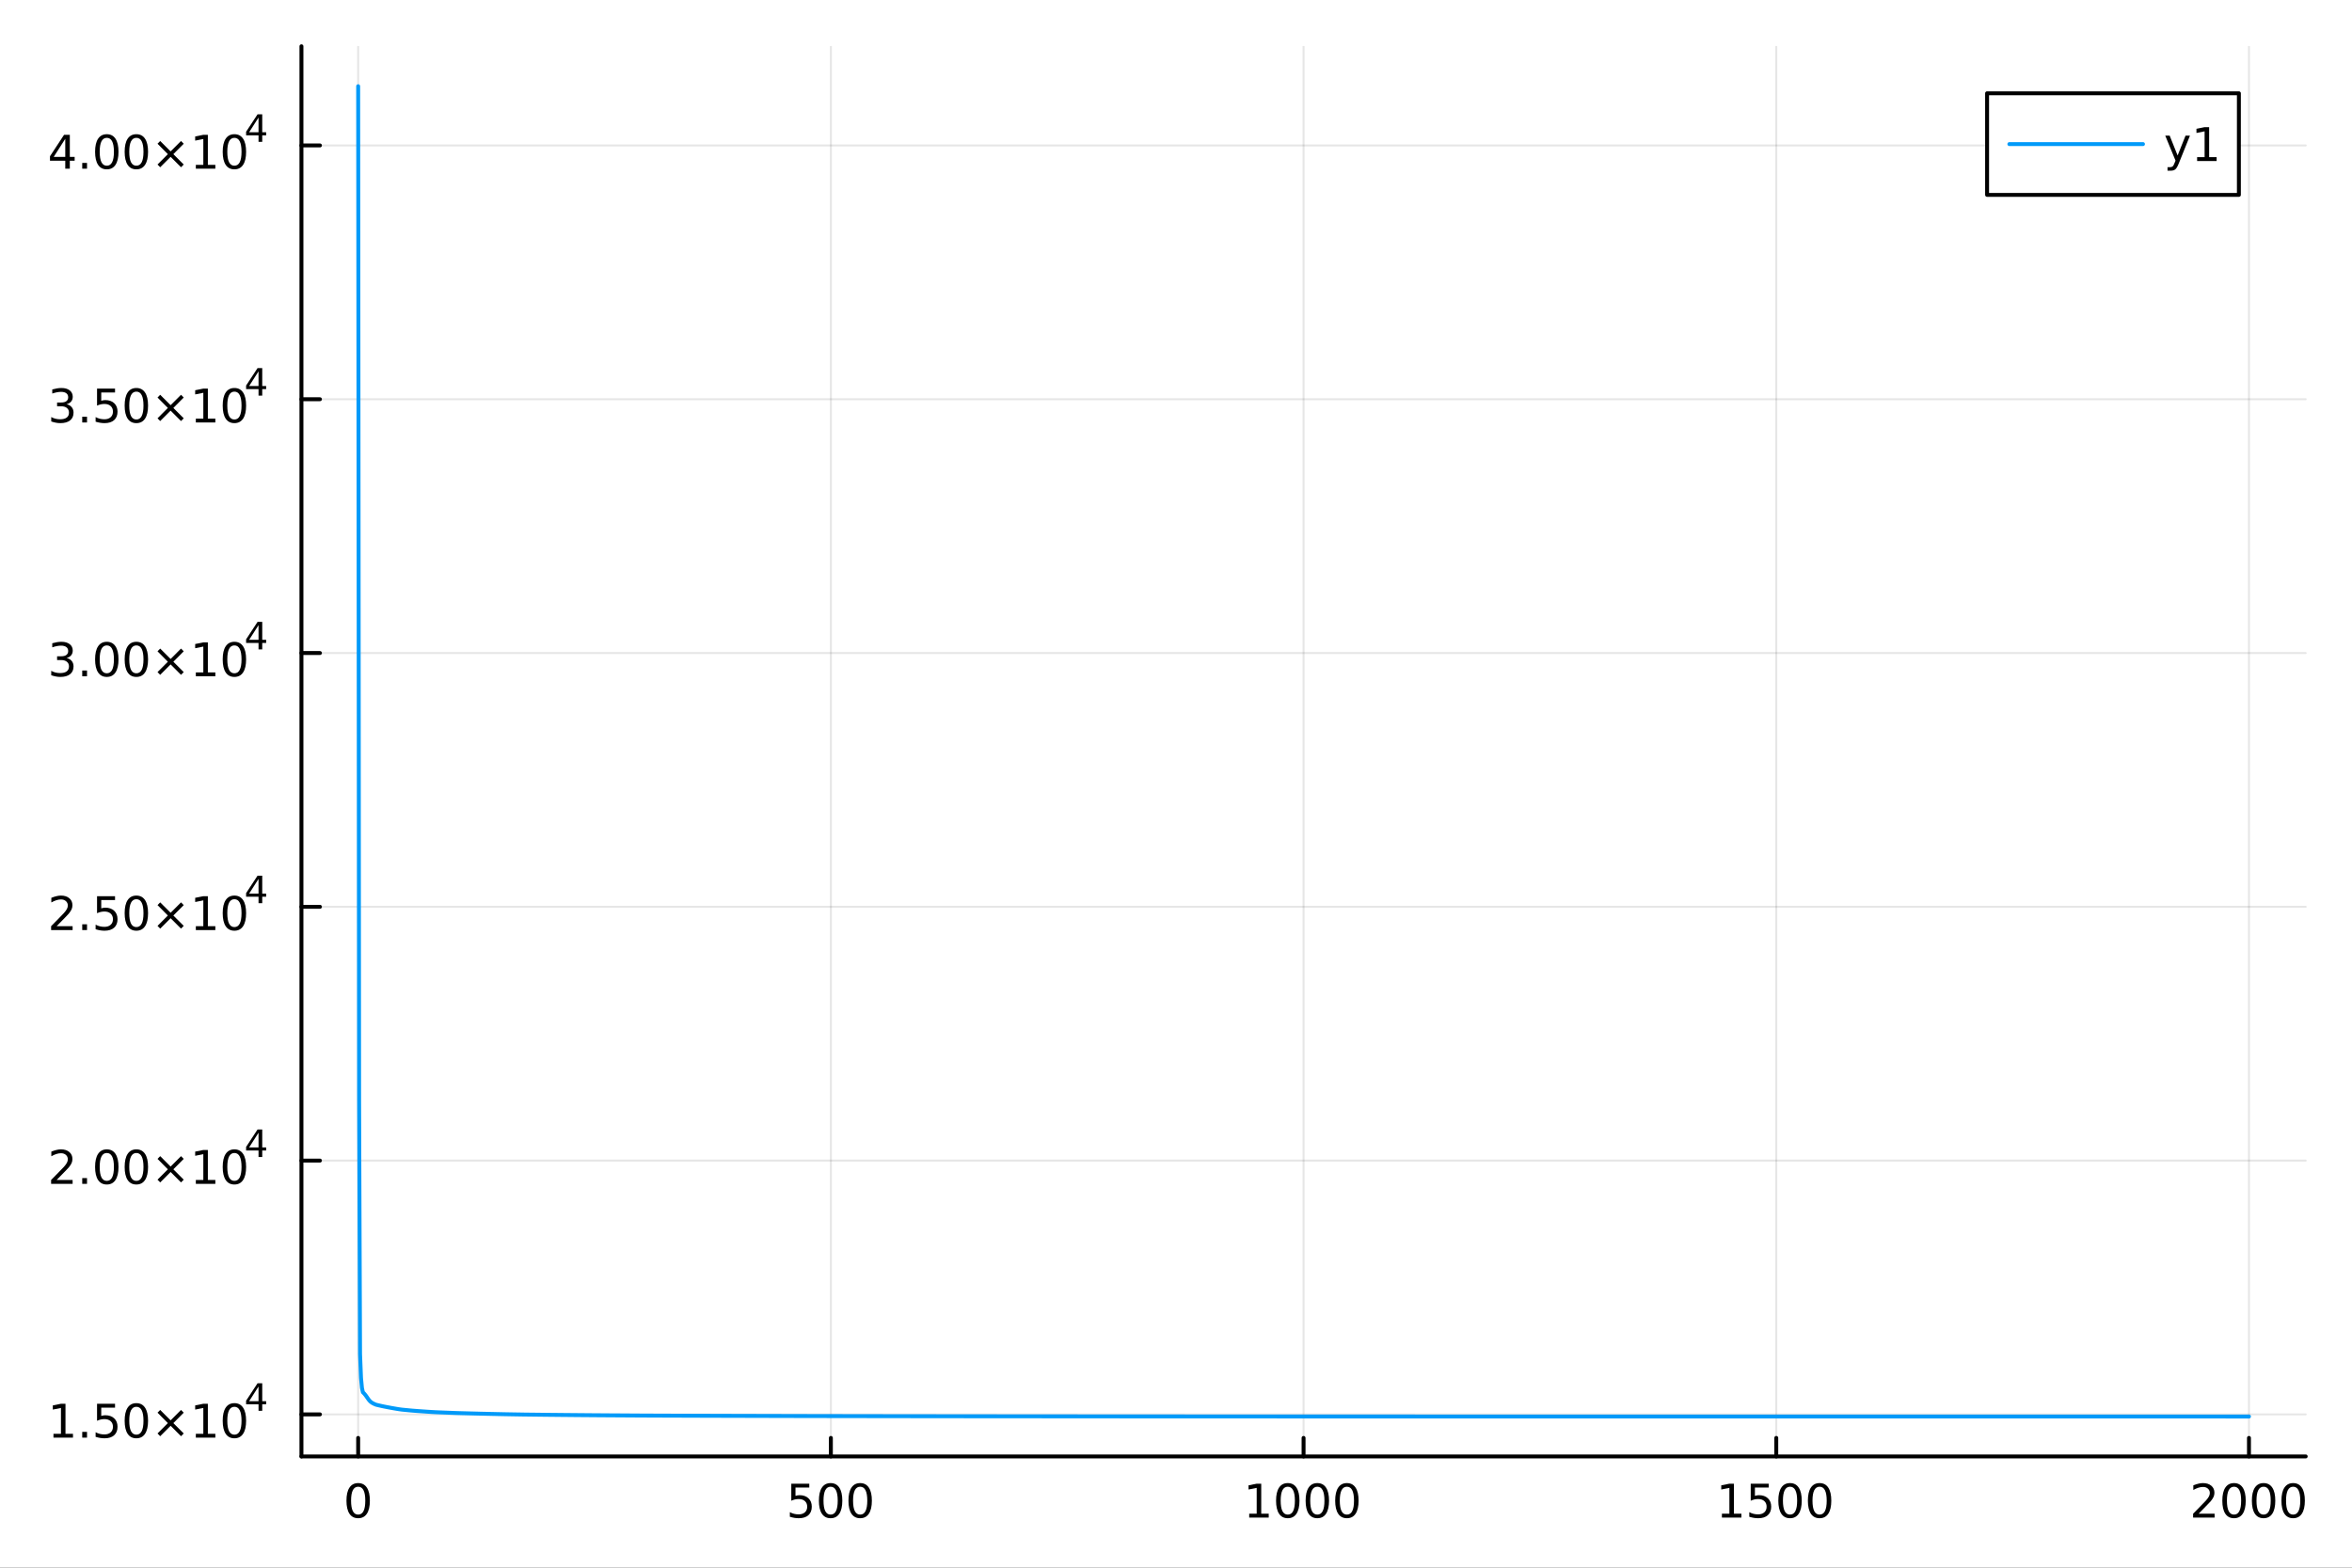 <?xml version="1.0" encoding="utf-8"?>
<svg xmlns="http://www.w3.org/2000/svg" xmlns:xlink="http://www.w3.org/1999/xlink" width="600" height="400" viewBox="0 0 2400 1600">
<rect x="0" y="0" width="2400" height="1600" fill="#333333" stroke="none"/>
<defs>
  <clipPath id="clip190">
    <rect x="0" y="0" width="2400" height="1600"/>
  </clipPath>
</defs>
<path clip-path="url(#clip190)" d="M0 1600 L2400 1600 L2400 0 L0 0  Z" fill="#ffffff" fill-rule="evenodd" fill-opacity="1"/>
<defs>
  <clipPath id="clip191">
    <rect x="480" y="0" width="1681" height="1600"/>
  </clipPath>
</defs>
<path clip-path="url(#clip190)" d="M307.593 1486.45 L2352.76 1486.45 L2352.76 47.244 L307.593 47.244  Z" fill="#ffffff" fill-rule="evenodd" fill-opacity="1"/>
<defs>
  <clipPath id="clip192">
    <rect x="307" y="47" width="2046" height="1440"/>
  </clipPath>
</defs>
<polyline clip-path="url(#clip192)" style="stroke:#000000; stroke-linecap:round; stroke-linejoin:round; stroke-width:2; stroke-opacity:0.1; fill:none" points="365.475,1486.45 365.475,47.244 "/>
<polyline clip-path="url(#clip192)" style="stroke:#000000; stroke-linecap:round; stroke-linejoin:round; stroke-width:2; stroke-opacity:0.1; fill:none" points="847.825,1486.45 847.825,47.244 "/>
<polyline clip-path="url(#clip192)" style="stroke:#000000; stroke-linecap:round; stroke-linejoin:round; stroke-width:2; stroke-opacity:0.1; fill:none" points="1330.17,1486.45 1330.17,47.244 "/>
<polyline clip-path="url(#clip192)" style="stroke:#000000; stroke-linecap:round; stroke-linejoin:round; stroke-width:2; stroke-opacity:0.1; fill:none" points="1812.52,1486.45 1812.52,47.244 "/>
<polyline clip-path="url(#clip192)" style="stroke:#000000; stroke-linecap:round; stroke-linejoin:round; stroke-width:2; stroke-opacity:0.1; fill:none" points="2294.87,1486.45 2294.87,47.244 "/>
<polyline clip-path="url(#clip190)" style="stroke:#000000; stroke-linecap:round; stroke-linejoin:round; stroke-width:4; stroke-opacity:1; fill:none" points="307.593,1486.45 2352.76,1486.45 "/>
<polyline clip-path="url(#clip190)" style="stroke:#000000; stroke-linecap:round; stroke-linejoin:round; stroke-width:4; stroke-opacity:1; fill:none" points="365.475,1486.45 365.475,1467.55 "/>
<polyline clip-path="url(#clip190)" style="stroke:#000000; stroke-linecap:round; stroke-linejoin:round; stroke-width:4; stroke-opacity:1; fill:none" points="847.825,1486.45 847.825,1467.55 "/>
<polyline clip-path="url(#clip190)" style="stroke:#000000; stroke-linecap:round; stroke-linejoin:round; stroke-width:4; stroke-opacity:1; fill:none" points="1330.17,1486.45 1330.17,1467.55 "/>
<polyline clip-path="url(#clip190)" style="stroke:#000000; stroke-linecap:round; stroke-linejoin:round; stroke-width:4; stroke-opacity:1; fill:none" points="1812.52,1486.45 1812.52,1467.55 "/>
<polyline clip-path="url(#clip190)" style="stroke:#000000; stroke-linecap:round; stroke-linejoin:round; stroke-width:4; stroke-opacity:1; fill:none" points="2294.87,1486.45 2294.87,1467.55 "/>
<path clip-path="url(#clip190)" d="M365.475 1517.37 Q361.864 1517.37 360.035 1520.93 Q358.229 1524.47 358.229 1531.6 Q358.229 1538.71 360.035 1542.27 Q361.864 1545.82 365.475 1545.82 Q369.109 1545.82 370.915 1542.27 Q372.743 1538.71 372.743 1531.6 Q372.743 1524.47 370.915 1520.93 Q369.109 1517.37 365.475 1517.37 M365.475 1513.66 Q371.285 1513.66 374.34 1518.27 Q377.419 1522.85 377.419 1531.6 Q377.419 1540.33 374.34 1544.94 Q371.285 1549.52 365.475 1549.52 Q359.665 1549.52 356.586 1544.94 Q353.53 1540.33 353.53 1531.6 Q353.53 1522.85 356.586 1518.27 Q359.665 1513.66 365.475 1513.66 Z" fill="#000000" fill-rule="nonzero" fill-opacity="1" /><path clip-path="url(#clip190)" d="M807.443 1514.29 L825.799 1514.29 L825.799 1518.22 L811.725 1518.22 L811.725 1526.7 Q812.744 1526.35 813.762 1526.19 Q814.781 1526 815.799 1526 Q821.586 1526 824.966 1529.17 Q828.345 1532.34 828.345 1537.76 Q828.345 1543.34 824.873 1546.44 Q821.401 1549.52 815.082 1549.52 Q812.906 1549.52 810.637 1549.15 Q808.392 1548.78 805.985 1548.04 L805.985 1543.34 Q808.068 1544.47 810.29 1545.03 Q812.512 1545.58 814.989 1545.58 Q818.994 1545.58 821.332 1543.48 Q823.67 1541.37 823.67 1537.76 Q823.67 1534.15 821.332 1532.04 Q818.994 1529.94 814.989 1529.94 Q813.114 1529.94 811.239 1530.35 Q809.387 1530.77 807.443 1531.65 L807.443 1514.29 Z" fill="#000000" fill-rule="nonzero" fill-opacity="1" /><path clip-path="url(#clip190)" d="M847.558 1517.37 Q843.947 1517.37 842.119 1520.93 Q840.313 1524.47 840.313 1531.6 Q840.313 1538.71 842.119 1542.27 Q843.947 1545.82 847.558 1545.82 Q851.193 1545.82 852.998 1542.27 Q854.827 1538.71 854.827 1531.6 Q854.827 1524.47 852.998 1520.93 Q851.193 1517.37 847.558 1517.37 M847.558 1513.66 Q853.369 1513.66 856.424 1518.27 Q859.503 1522.85 859.503 1531.6 Q859.503 1540.33 856.424 1544.94 Q853.369 1549.52 847.558 1549.52 Q841.748 1549.52 838.67 1544.94 Q835.614 1540.33 835.614 1531.6 Q835.614 1522.85 838.67 1518.27 Q841.748 1513.66 847.558 1513.66 Z" fill="#000000" fill-rule="nonzero" fill-opacity="1" /><path clip-path="url(#clip190)" d="M877.72 1517.37 Q874.109 1517.37 872.28 1520.93 Q870.475 1524.47 870.475 1531.6 Q870.475 1538.71 872.28 1542.27 Q874.109 1545.82 877.72 1545.82 Q881.354 1545.82 883.16 1542.27 Q884.989 1538.71 884.989 1531.6 Q884.989 1524.47 883.16 1520.93 Q881.354 1517.37 877.72 1517.37 M877.72 1513.66 Q883.53 1513.66 886.586 1518.27 Q889.665 1522.85 889.665 1531.6 Q889.665 1540.33 886.586 1544.94 Q883.53 1549.52 877.72 1549.52 Q871.91 1549.52 868.831 1544.94 Q865.776 1540.33 865.776 1531.6 Q865.776 1522.85 868.831 1518.27 Q871.91 1513.66 877.72 1513.66 Z" fill="#000000" fill-rule="nonzero" fill-opacity="1" /><path clip-path="url(#clip190)" d="M1274.7 1544.91 L1282.34 1544.91 L1282.34 1518.55 L1274.03 1520.21 L1274.03 1515.95 L1282.29 1514.29 L1286.97 1514.29 L1286.97 1544.91 L1294.61 1544.91 L1294.61 1548.85 L1274.7 1548.85 L1274.7 1544.91 Z" fill="#000000" fill-rule="nonzero" fill-opacity="1" /><path clip-path="url(#clip190)" d="M1314.05 1517.37 Q1310.44 1517.37 1308.61 1520.93 Q1306.81 1524.47 1306.81 1531.6 Q1306.81 1538.71 1308.61 1542.27 Q1310.44 1545.82 1314.05 1545.82 Q1317.69 1545.82 1319.49 1542.27 Q1321.32 1538.71 1321.32 1531.6 Q1321.32 1524.47 1319.49 1520.93 Q1317.69 1517.37 1314.05 1517.37 M1314.05 1513.66 Q1319.86 1513.66 1322.92 1518.27 Q1326 1522.85 1326 1531.6 Q1326 1540.33 1322.92 1544.94 Q1319.86 1549.52 1314.05 1549.52 Q1308.24 1549.52 1305.16 1544.94 Q1302.11 1540.33 1302.11 1531.6 Q1302.11 1522.85 1305.16 1518.27 Q1308.24 1513.66 1314.05 1513.66 Z" fill="#000000" fill-rule="nonzero" fill-opacity="1" /><path clip-path="url(#clip190)" d="M1344.21 1517.37 Q1340.6 1517.37 1338.77 1520.93 Q1336.97 1524.47 1336.97 1531.6 Q1336.97 1538.71 1338.77 1542.27 Q1340.6 1545.82 1344.21 1545.82 Q1347.85 1545.82 1349.65 1542.27 Q1351.48 1538.71 1351.48 1531.6 Q1351.48 1524.47 1349.65 1520.93 Q1347.85 1517.37 1344.21 1517.37 M1344.21 1513.66 Q1350.02 1513.66 1353.08 1518.27 Q1356.16 1522.85 1356.16 1531.6 Q1356.16 1540.33 1353.08 1544.94 Q1350.02 1549.52 1344.21 1549.52 Q1338.4 1549.52 1335.32 1544.94 Q1332.27 1540.33 1332.27 1531.6 Q1332.27 1522.85 1335.32 1518.27 Q1338.4 1513.66 1344.21 1513.66 Z" fill="#000000" fill-rule="nonzero" fill-opacity="1" /><path clip-path="url(#clip190)" d="M1374.38 1517.37 Q1370.76 1517.37 1368.94 1520.93 Q1367.13 1524.47 1367.13 1531.6 Q1367.13 1538.71 1368.94 1542.27 Q1370.76 1545.82 1374.38 1545.82 Q1378.01 1545.82 1379.82 1542.27 Q1381.64 1538.71 1381.64 1531.6 Q1381.64 1524.47 1379.82 1520.93 Q1378.01 1517.37 1374.38 1517.37 M1374.38 1513.66 Q1380.19 1513.66 1383.24 1518.27 Q1386.32 1522.85 1386.32 1531.6 Q1386.32 1540.33 1383.24 1544.94 Q1380.19 1549.52 1374.38 1549.52 Q1368.57 1549.52 1365.49 1544.94 Q1362.43 1540.33 1362.43 1531.6 Q1362.43 1522.85 1365.49 1518.27 Q1368.57 1513.66 1374.38 1513.66 Z" fill="#000000" fill-rule="nonzero" fill-opacity="1" /><path clip-path="url(#clip190)" d="M1757.05 1544.91 L1764.69 1544.91 L1764.69 1518.55 L1756.38 1520.21 L1756.38 1515.95 L1764.64 1514.29 L1769.32 1514.29 L1769.32 1544.91 L1776.96 1544.91 L1776.96 1548.85 L1757.05 1548.85 L1757.05 1544.91 Z" fill="#000000" fill-rule="nonzero" fill-opacity="1" /><path clip-path="url(#clip190)" d="M1786.45 1514.29 L1804.8 1514.29 L1804.8 1518.22 L1790.73 1518.22 L1790.73 1526.7 Q1791.75 1526.35 1792.77 1526.19 Q1793.79 1526 1794.8 1526 Q1800.59 1526 1803.97 1529.17 Q1807.35 1532.34 1807.35 1537.76 Q1807.35 1543.34 1803.88 1546.44 Q1800.41 1549.52 1794.09 1549.52 Q1791.91 1549.52 1789.64 1549.15 Q1787.4 1548.78 1784.99 1548.04 L1784.99 1543.34 Q1787.07 1544.47 1789.3 1545.03 Q1791.52 1545.58 1793.99 1545.58 Q1798 1545.58 1800.34 1543.48 Q1802.67 1541.37 1802.67 1537.76 Q1802.67 1534.15 1800.34 1532.04 Q1798 1529.94 1793.99 1529.94 Q1792.12 1529.94 1790.24 1530.35 Q1788.39 1530.77 1786.45 1531.65 L1786.45 1514.29 Z" fill="#000000" fill-rule="nonzero" fill-opacity="1" /><path clip-path="url(#clip190)" d="M1826.56 1517.37 Q1822.95 1517.37 1821.12 1520.93 Q1819.32 1524.47 1819.32 1531.6 Q1819.32 1538.71 1821.12 1542.27 Q1822.95 1545.82 1826.56 1545.82 Q1830.2 1545.82 1832 1542.27 Q1833.83 1538.71 1833.83 1531.6 Q1833.83 1524.47 1832 1520.93 Q1830.2 1517.37 1826.56 1517.37 M1826.56 1513.66 Q1832.37 1513.66 1835.43 1518.27 Q1838.51 1522.85 1838.51 1531.6 Q1838.51 1540.33 1835.43 1544.94 Q1832.37 1549.52 1826.56 1549.52 Q1820.75 1549.52 1817.67 1544.94 Q1814.62 1540.33 1814.62 1531.6 Q1814.62 1522.85 1817.67 1518.27 Q1820.75 1513.66 1826.56 1513.66 Z" fill="#000000" fill-rule="nonzero" fill-opacity="1" /><path clip-path="url(#clip190)" d="M1856.73 1517.37 Q1853.11 1517.37 1851.29 1520.93 Q1849.48 1524.47 1849.48 1531.6 Q1849.48 1538.71 1851.29 1542.27 Q1853.11 1545.82 1856.73 1545.82 Q1860.36 1545.82 1862.17 1542.27 Q1863.99 1538.71 1863.99 1531.6 Q1863.99 1524.47 1862.17 1520.93 Q1860.36 1517.37 1856.73 1517.37 M1856.73 1513.66 Q1862.54 1513.66 1865.59 1518.27 Q1868.67 1522.85 1868.67 1531.6 Q1868.67 1540.33 1865.59 1544.94 Q1862.54 1549.52 1856.73 1549.52 Q1850.92 1549.52 1847.84 1544.94 Q1844.78 1540.33 1844.78 1531.6 Q1844.78 1522.85 1847.84 1518.27 Q1850.92 1513.66 1856.73 1513.66 Z" fill="#000000" fill-rule="nonzero" fill-opacity="1" /><path clip-path="url(#clip190)" d="M2243.49 1544.91 L2259.8 1544.91 L2259.8 1548.85 L2237.86 1548.85 L2237.86 1544.91 Q2240.52 1542.16 2245.11 1537.53 Q2249.71 1532.88 2250.89 1531.53 Q2253.14 1529.01 2254.02 1527.27 Q2254.92 1525.51 2254.92 1523.82 Q2254.92 1521.07 2252.98 1519.33 Q2251.05 1517.6 2247.95 1517.6 Q2245.75 1517.6 2243.3 1518.36 Q2240.87 1519.13 2238.09 1520.68 L2238.09 1515.95 Q2240.92 1514.82 2243.37 1514.24 Q2245.82 1513.66 2247.86 1513.66 Q2253.23 1513.66 2256.43 1516.35 Q2259.62 1519.03 2259.62 1523.52 Q2259.62 1525.65 2258.81 1527.57 Q2258.02 1529.47 2255.92 1532.07 Q2255.34 1532.74 2252.24 1535.95 Q2249.13 1539.15 2243.49 1544.91 Z" fill="#000000" fill-rule="nonzero" fill-opacity="1" /><path clip-path="url(#clip190)" d="M2279.62 1517.37 Q2276.01 1517.37 2274.18 1520.93 Q2272.37 1524.47 2272.37 1531.6 Q2272.37 1538.71 2274.18 1542.27 Q2276.01 1545.82 2279.62 1545.82 Q2283.25 1545.82 2285.06 1542.27 Q2286.89 1538.71 2286.89 1531.6 Q2286.89 1524.47 2285.06 1520.93 Q2283.25 1517.37 2279.62 1517.37 M2279.62 1513.66 Q2285.43 1513.66 2288.49 1518.27 Q2291.56 1522.85 2291.56 1531.6 Q2291.56 1540.33 2288.49 1544.94 Q2285.43 1549.52 2279.62 1549.52 Q2273.81 1549.52 2270.73 1544.94 Q2267.68 1540.33 2267.68 1531.6 Q2267.68 1522.85 2270.73 1518.27 Q2273.81 1513.66 2279.62 1513.66 Z" fill="#000000" fill-rule="nonzero" fill-opacity="1" /><path clip-path="url(#clip190)" d="M2309.78 1517.37 Q2306.17 1517.37 2304.34 1520.93 Q2302.54 1524.47 2302.54 1531.6 Q2302.54 1538.71 2304.34 1542.27 Q2306.17 1545.82 2309.78 1545.82 Q2313.42 1545.82 2315.22 1542.27 Q2317.05 1538.71 2317.05 1531.6 Q2317.05 1524.47 2315.22 1520.93 Q2313.42 1517.37 2309.78 1517.37 M2309.78 1513.66 Q2315.59 1513.66 2318.65 1518.27 Q2321.73 1522.85 2321.73 1531.6 Q2321.73 1540.33 2318.65 1544.94 Q2315.59 1549.52 2309.78 1549.52 Q2303.97 1549.52 2300.89 1544.94 Q2297.84 1540.33 2297.84 1531.6 Q2297.84 1522.85 2300.89 1518.27 Q2303.97 1513.66 2309.78 1513.66 Z" fill="#000000" fill-rule="nonzero" fill-opacity="1" /><path clip-path="url(#clip190)" d="M2339.94 1517.37 Q2336.33 1517.37 2334.5 1520.93 Q2332.7 1524.47 2332.7 1531.6 Q2332.7 1538.71 2334.5 1542.27 Q2336.33 1545.82 2339.94 1545.82 Q2343.58 1545.82 2345.38 1542.27 Q2347.21 1538.71 2347.21 1531.6 Q2347.21 1524.47 2345.38 1520.93 Q2343.58 1517.37 2339.94 1517.37 M2339.94 1513.66 Q2345.75 1513.66 2348.81 1518.27 Q2351.89 1522.85 2351.89 1531.6 Q2351.89 1540.33 2348.81 1544.94 Q2345.75 1549.52 2339.94 1549.52 Q2334.13 1549.52 2331.05 1544.94 Q2328 1540.33 2328 1531.6 Q2328 1522.85 2331.05 1518.27 Q2334.13 1513.66 2339.94 1513.66 Z" fill="#000000" fill-rule="nonzero" fill-opacity="1" /><polyline clip-path="url(#clip192)" style="stroke:#000000; stroke-linecap:round; stroke-linejoin:round; stroke-width:2; stroke-opacity:0.1; fill:none" points="307.593,1443.54 2352.76,1443.54 "/>
<polyline clip-path="url(#clip192)" style="stroke:#000000; stroke-linecap:round; stroke-linejoin:round; stroke-width:2; stroke-opacity:0.1; fill:none" points="307.593,1184.52 2352.76,1184.52 "/>
<polyline clip-path="url(#clip192)" style="stroke:#000000; stroke-linecap:round; stroke-linejoin:round; stroke-width:2; stroke-opacity:0.1; fill:none" points="307.593,925.497 2352.76,925.497 "/>
<polyline clip-path="url(#clip192)" style="stroke:#000000; stroke-linecap:round; stroke-linejoin:round; stroke-width:2; stroke-opacity:0.1; fill:none" points="307.593,666.476 2352.76,666.476 "/>
<polyline clip-path="url(#clip192)" style="stroke:#000000; stroke-linecap:round; stroke-linejoin:round; stroke-width:2; stroke-opacity:0.1; fill:none" points="307.593,407.455 2352.76,407.455 "/>
<polyline clip-path="url(#clip192)" style="stroke:#000000; stroke-linecap:round; stroke-linejoin:round; stroke-width:2; stroke-opacity:0.1; fill:none" points="307.593,148.434 2352.76,148.434 "/>
<polyline clip-path="url(#clip190)" style="stroke:#000000; stroke-linecap:round; stroke-linejoin:round; stroke-width:4; stroke-opacity:1; fill:none" points="307.593,1486.45 307.593,47.244 "/>
<polyline clip-path="url(#clip190)" style="stroke:#000000; stroke-linecap:round; stroke-linejoin:round; stroke-width:4; stroke-opacity:1; fill:none" points="307.593,1443.54 326.49,1443.54 "/>
<polyline clip-path="url(#clip190)" style="stroke:#000000; stroke-linecap:round; stroke-linejoin:round; stroke-width:4; stroke-opacity:1; fill:none" points="307.593,1184.52 326.49,1184.52 "/>
<polyline clip-path="url(#clip190)" style="stroke:#000000; stroke-linecap:round; stroke-linejoin:round; stroke-width:4; stroke-opacity:1; fill:none" points="307.593,925.497 326.49,925.497 "/>
<polyline clip-path="url(#clip190)" style="stroke:#000000; stroke-linecap:round; stroke-linejoin:round; stroke-width:4; stroke-opacity:1; fill:none" points="307.593,666.476 326.49,666.476 "/>
<polyline clip-path="url(#clip190)" style="stroke:#000000; stroke-linecap:round; stroke-linejoin:round; stroke-width:4; stroke-opacity:1; fill:none" points="307.593,407.455 326.49,407.455 "/>
<polyline clip-path="url(#clip190)" style="stroke:#000000; stroke-linecap:round; stroke-linejoin:round; stroke-width:4; stroke-opacity:1; fill:none" points="307.593,148.434 326.49,148.434 "/>
<path clip-path="url(#clip190)" d="M54.557 1463.33 L62.196 1463.33 L62.196 1436.97 L53.886 1438.63 L53.886 1434.37 L62.15 1432.71 L66.825 1432.71 L66.825 1463.33 L74.464 1463.33 L74.464 1467.27 L54.557 1467.27 L54.557 1463.33 Z" fill="#000000" fill-rule="nonzero" fill-opacity="1" /><path clip-path="url(#clip190)" d="M83.909 1461.39 L88.793 1461.39 L88.793 1467.27 L83.909 1467.27 L83.909 1461.39 Z" fill="#000000" fill-rule="nonzero" fill-opacity="1" /><path clip-path="url(#clip190)" d="M99.024 1432.71 L117.381 1432.71 L117.381 1436.64 L103.307 1436.64 L103.307 1445.11 Q104.325 1444.77 105.344 1444.61 Q106.362 1444.42 107.381 1444.42 Q113.168 1444.42 116.547 1447.59 Q119.927 1450.76 119.927 1456.18 Q119.927 1461.76 116.455 1464.86 Q112.983 1467.94 106.663 1467.94 Q104.487 1467.94 102.219 1467.57 Q99.973 1467.2 97.566 1466.46 L97.566 1461.76 Q99.649 1462.89 101.871 1463.45 Q104.094 1464 106.571 1464 Q110.575 1464 112.913 1461.9 Q115.251 1459.79 115.251 1456.18 Q115.251 1452.57 112.913 1450.46 Q110.575 1448.36 106.571 1448.36 Q104.696 1448.36 102.821 1448.77 Q100.969 1449.19 99.024 1450.07 L99.024 1432.71 Z" fill="#000000" fill-rule="nonzero" fill-opacity="1" /><path clip-path="url(#clip190)" d="M139.14 1435.79 Q135.529 1435.79 133.7 1439.35 Q131.894 1442.89 131.894 1450.02 Q131.894 1457.13 133.7 1460.69 Q135.529 1464.24 139.14 1464.24 Q142.774 1464.24 144.58 1460.69 Q146.408 1457.13 146.408 1450.02 Q146.408 1442.89 144.58 1439.35 Q142.774 1435.79 139.14 1435.79 M139.14 1432.08 Q144.95 1432.08 148.005 1436.69 Q151.084 1441.27 151.084 1450.02 Q151.084 1458.75 148.005 1463.36 Q144.95 1467.94 139.14 1467.94 Q133.33 1467.94 130.251 1463.36 Q127.195 1458.75 127.195 1450.02 Q127.195 1441.27 130.251 1436.69 Q133.33 1432.08 139.14 1432.08 Z" fill="#000000" fill-rule="nonzero" fill-opacity="1" /><path clip-path="url(#clip190)" d="M187.473 1441.8 L176.894 1452.43 L187.473 1463.01 L184.718 1465.81 L174.093 1455.18 L163.468 1465.81 L160.737 1463.01 L171.292 1452.43 L160.737 1441.8 L163.468 1439 L174.093 1449.63 L184.718 1439 L187.473 1441.8 Z" fill="#000000" fill-rule="nonzero" fill-opacity="1" /><path clip-path="url(#clip190)" d="M199.834 1463.33 L207.473 1463.33 L207.473 1436.97 L199.163 1438.63 L199.163 1434.37 L207.426 1432.71 L212.102 1432.71 L212.102 1463.33 L219.741 1463.33 L219.741 1467.27 L199.834 1467.27 L199.834 1463.33 Z" fill="#000000" fill-rule="nonzero" fill-opacity="1" /><path clip-path="url(#clip190)" d="M239.186 1435.79 Q235.574 1435.79 233.746 1439.35 Q231.94 1442.89 231.94 1450.02 Q231.94 1457.13 233.746 1460.69 Q235.574 1464.24 239.186 1464.24 Q242.82 1464.24 244.625 1460.69 Q246.454 1457.13 246.454 1450.02 Q246.454 1442.89 244.625 1439.35 Q242.82 1435.79 239.186 1435.79 M239.186 1432.08 Q244.996 1432.08 248.051 1436.69 Q251.13 1441.27 251.13 1450.02 Q251.13 1458.75 248.051 1463.36 Q244.996 1467.94 239.186 1467.94 Q233.375 1467.94 230.297 1463.36 Q227.241 1458.75 227.241 1450.02 Q227.241 1441.27 230.297 1436.69 Q233.375 1432.08 239.186 1432.08 Z" fill="#000000" fill-rule="nonzero" fill-opacity="1" /><path clip-path="url(#clip190)" d="M263.806 1415.09 L254.214 1430.08 L263.806 1430.08 L263.806 1415.09 M262.81 1411.78 L267.587 1411.78 L267.587 1430.08 L271.593 1430.08 L271.593 1433.24 L267.587 1433.24 L267.587 1439.86 L263.806 1439.86 L263.806 1433.24 L251.13 1433.24 L251.13 1429.57 L262.81 1411.78 Z" fill="#000000" fill-rule="nonzero" fill-opacity="1" /><path clip-path="url(#clip190)" d="M57.775 1204.31 L74.094 1204.31 L74.094 1208.25 L52.15 1208.25 L52.15 1204.31 Q54.812 1201.56 59.395 1196.93 Q64.001 1192.27 65.182 1190.93 Q67.427 1188.41 68.307 1186.67 Q69.21 1184.91 69.21 1183.22 Q69.21 1180.47 67.265 1178.73 Q65.344 1177 62.242 1177 Q60.043 1177 57.589 1177.76 Q55.159 1178.52 52.381 1180.08 L52.381 1175.35 Q55.205 1174.22 57.659 1173.64 Q60.112 1173.06 62.15 1173.06 Q67.52 1173.06 70.714 1175.75 Q73.909 1178.43 73.909 1182.92 Q73.909 1185.05 73.099 1186.97 Q72.311 1188.87 70.205 1191.46 Q69.626 1192.14 66.525 1195.35 Q63.423 1198.55 57.775 1204.31 Z" fill="#000000" fill-rule="nonzero" fill-opacity="1" /><path clip-path="url(#clip190)" d="M83.909 1202.37 L88.793 1202.37 L88.793 1208.25 L83.909 1208.25 L83.909 1202.37 Z" fill="#000000" fill-rule="nonzero" fill-opacity="1" /><path clip-path="url(#clip190)" d="M108.978 1176.76 Q105.367 1176.76 103.538 1180.33 Q101.733 1183.87 101.733 1191 Q101.733 1198.11 103.538 1201.67 Q105.367 1205.21 108.978 1205.21 Q112.612 1205.21 114.418 1201.67 Q116.246 1198.11 116.246 1191 Q116.246 1183.87 114.418 1180.33 Q112.612 1176.76 108.978 1176.76 M108.978 1173.06 Q114.788 1173.06 117.844 1177.67 Q120.922 1182.25 120.922 1191 Q120.922 1199.73 117.844 1204.33 Q114.788 1208.92 108.978 1208.92 Q103.168 1208.92 100.089 1204.33 Q97.034 1199.73 97.034 1191 Q97.034 1182.25 100.089 1177.67 Q103.168 1173.06 108.978 1173.06 Z" fill="#000000" fill-rule="nonzero" fill-opacity="1" /><path clip-path="url(#clip190)" d="M139.14 1176.76 Q135.529 1176.76 133.7 1180.33 Q131.894 1183.87 131.894 1191 Q131.894 1198.11 133.7 1201.67 Q135.529 1205.21 139.14 1205.21 Q142.774 1205.21 144.58 1201.67 Q146.408 1198.11 146.408 1191 Q146.408 1183.87 144.58 1180.33 Q142.774 1176.76 139.14 1176.76 M139.14 1173.06 Q144.95 1173.06 148.005 1177.67 Q151.084 1182.25 151.084 1191 Q151.084 1199.73 148.005 1204.33 Q144.95 1208.92 139.14 1208.92 Q133.33 1208.92 130.251 1204.33 Q127.195 1199.73 127.195 1191 Q127.195 1182.25 130.251 1177.67 Q133.33 1173.06 139.14 1173.06 Z" fill="#000000" fill-rule="nonzero" fill-opacity="1" /><path clip-path="url(#clip190)" d="M187.473 1182.78 L176.894 1193.41 L187.473 1203.99 L184.718 1206.79 L174.093 1196.16 L163.468 1206.79 L160.737 1203.99 L171.292 1193.41 L160.737 1182.78 L163.468 1179.98 L174.093 1190.61 L184.718 1179.98 L187.473 1182.78 Z" fill="#000000" fill-rule="nonzero" fill-opacity="1" /><path clip-path="url(#clip190)" d="M199.834 1204.31 L207.473 1204.31 L207.473 1177.95 L199.163 1179.61 L199.163 1175.35 L207.426 1173.69 L212.102 1173.69 L212.102 1204.31 L219.741 1204.31 L219.741 1208.25 L199.834 1208.25 L199.834 1204.31 Z" fill="#000000" fill-rule="nonzero" fill-opacity="1" /><path clip-path="url(#clip190)" d="M239.186 1176.76 Q235.574 1176.76 233.746 1180.33 Q231.94 1183.87 231.94 1191 Q231.94 1198.11 233.746 1201.67 Q235.574 1205.21 239.186 1205.21 Q242.82 1205.21 244.625 1201.67 Q246.454 1198.11 246.454 1191 Q246.454 1183.87 244.625 1180.33 Q242.82 1176.76 239.186 1176.76 M239.186 1173.06 Q244.996 1173.06 248.051 1177.67 Q251.13 1182.25 251.13 1191 Q251.13 1199.73 248.051 1204.33 Q244.996 1208.92 239.186 1208.92 Q233.375 1208.92 230.297 1204.33 Q227.241 1199.73 227.241 1191 Q227.241 1182.25 230.297 1177.67 Q233.375 1173.06 239.186 1173.06 Z" fill="#000000" fill-rule="nonzero" fill-opacity="1" /><path clip-path="url(#clip190)" d="M263.806 1156.07 L254.214 1171.06 L263.806 1171.06 L263.806 1156.07 M262.81 1152.76 L267.587 1152.76 L267.587 1171.06 L271.593 1171.06 L271.593 1174.22 L267.587 1174.22 L267.587 1180.84 L263.806 1180.84 L263.806 1174.22 L251.13 1174.22 L251.13 1170.55 L262.81 1152.76 Z" fill="#000000" fill-rule="nonzero" fill-opacity="1" /><path clip-path="url(#clip190)" d="M57.775 945.29 L74.094 945.29 L74.094 949.225 L52.15 949.225 L52.15 945.29 Q54.812 942.535 59.395 937.906 Q64.001 933.253 65.182 931.91 Q67.427 929.387 68.307 927.651 Q69.21 925.892 69.21 924.202 Q69.21 921.447 67.265 919.711 Q65.344 917.975 62.242 917.975 Q60.043 917.975 57.589 918.739 Q55.159 919.503 52.381 921.054 L52.381 916.332 Q55.205 915.197 57.659 914.619 Q60.112 914.04 62.15 914.04 Q67.52 914.04 70.714 916.725 Q73.909 919.41 73.909 923.901 Q73.909 926.031 73.099 927.952 Q72.311 929.85 70.205 932.443 Q69.626 933.114 66.525 936.332 Q63.423 939.526 57.775 945.29 Z" fill="#000000" fill-rule="nonzero" fill-opacity="1" /><path clip-path="url(#clip190)" d="M83.909 943.345 L88.793 943.345 L88.793 949.225 L83.909 949.225 L83.909 943.345 Z" fill="#000000" fill-rule="nonzero" fill-opacity="1" /><path clip-path="url(#clip190)" d="M99.024 914.665 L117.381 914.665 L117.381 918.6 L103.307 918.6 L103.307 927.072 Q104.325 926.725 105.344 926.563 Q106.362 926.378 107.381 926.378 Q113.168 926.378 116.547 929.549 Q119.927 932.72 119.927 938.137 Q119.927 943.716 116.455 946.818 Q112.983 949.896 106.663 949.896 Q104.487 949.896 102.219 949.526 Q99.973 949.156 97.566 948.415 L97.566 943.716 Q99.649 944.85 101.871 945.406 Q104.094 945.961 106.571 945.961 Q110.575 945.961 112.913 943.855 Q115.251 941.748 115.251 938.137 Q115.251 934.526 112.913 932.42 Q110.575 930.313 106.571 930.313 Q104.696 930.313 102.821 930.73 Q100.969 931.146 99.024 932.026 L99.024 914.665 Z" fill="#000000" fill-rule="nonzero" fill-opacity="1" /><path clip-path="url(#clip190)" d="M139.14 917.744 Q135.529 917.744 133.7 921.309 Q131.894 924.85 131.894 931.98 Q131.894 939.086 133.7 942.651 Q135.529 946.193 139.14 946.193 Q142.774 946.193 144.58 942.651 Q146.408 939.086 146.408 931.98 Q146.408 924.85 144.58 921.309 Q142.774 917.744 139.14 917.744 M139.14 914.04 Q144.95 914.04 148.005 918.646 Q151.084 923.23 151.084 931.98 Q151.084 940.707 148.005 945.313 Q144.95 949.896 139.14 949.896 Q133.33 949.896 130.251 945.313 Q127.195 940.707 127.195 931.98 Q127.195 923.23 130.251 918.646 Q133.33 914.04 139.14 914.04 Z" fill="#000000" fill-rule="nonzero" fill-opacity="1" /><path clip-path="url(#clip190)" d="M187.473 923.762 L176.894 934.387 L187.473 944.966 L184.718 947.767 L174.093 937.142 L163.468 947.767 L160.737 944.966 L171.292 934.387 L160.737 923.762 L163.468 920.961 L174.093 931.586 L184.718 920.961 L187.473 923.762 Z" fill="#000000" fill-rule="nonzero" fill-opacity="1" /><path clip-path="url(#clip190)" d="M199.834 945.29 L207.473 945.29 L207.473 918.924 L199.163 920.591 L199.163 916.332 L207.426 914.665 L212.102 914.665 L212.102 945.29 L219.741 945.29 L219.741 949.225 L199.834 949.225 L199.834 945.29 Z" fill="#000000" fill-rule="nonzero" fill-opacity="1" /><path clip-path="url(#clip190)" d="M239.186 917.744 Q235.574 917.744 233.746 921.309 Q231.94 924.85 231.94 931.98 Q231.94 939.086 233.746 942.651 Q235.574 946.193 239.186 946.193 Q242.82 946.193 244.625 942.651 Q246.454 939.086 246.454 931.98 Q246.454 924.85 244.625 921.309 Q242.82 917.744 239.186 917.744 M239.186 914.04 Q244.996 914.04 248.051 918.646 Q251.13 923.23 251.13 931.98 Q251.13 940.707 248.051 945.313 Q244.996 949.896 239.186 949.896 Q233.375 949.896 230.297 945.313 Q227.241 940.707 227.241 931.98 Q227.241 923.23 230.297 918.646 Q233.375 914.04 239.186 914.04 Z" fill="#000000" fill-rule="nonzero" fill-opacity="1" /><path clip-path="url(#clip190)" d="M263.806 897.045 L254.214 912.035 L263.806 912.035 L263.806 897.045 M262.81 893.735 L267.587 893.735 L267.587 912.035 L271.593 912.035 L271.593 915.194 L267.587 915.194 L267.587 921.815 L263.806 921.815 L263.806 915.194 L251.13 915.194 L251.13 911.527 L262.81 893.735 Z" fill="#000000" fill-rule="nonzero" fill-opacity="1" /><path clip-path="url(#clip190)" d="M67.913 671.57 Q71.27 672.287 73.145 674.556 Q75.043 676.824 75.043 680.158 Q75.043 685.273 71.524 688.074 Q68.006 690.875 61.525 690.875 Q59.349 690.875 57.034 690.435 Q54.742 690.019 52.288 689.162 L52.288 684.648 Q54.233 685.783 56.548 686.361 Q58.862 686.94 61.386 686.94 Q65.784 686.94 68.075 685.204 Q70.39 683.468 70.39 680.158 Q70.39 677.102 68.237 675.389 Q66.108 673.653 62.288 673.653 L58.261 673.653 L58.261 669.81 L62.474 669.81 Q65.923 669.81 67.751 668.445 Q69.58 667.056 69.58 664.463 Q69.58 661.801 67.682 660.389 Q65.807 658.954 62.288 658.954 Q60.367 658.954 58.168 659.371 Q55.969 659.787 53.33 660.667 L53.33 656.5 Q55.992 655.76 58.307 655.389 Q60.645 655.019 62.705 655.019 Q68.029 655.019 71.131 657.449 Q74.233 659.857 74.233 663.977 Q74.233 666.847 72.589 668.838 Q70.946 670.806 67.913 671.57 Z" fill="#000000" fill-rule="nonzero" fill-opacity="1" /><path clip-path="url(#clip190)" d="M83.909 684.324 L88.793 684.324 L88.793 690.204 L83.909 690.204 L83.909 684.324 Z" fill="#000000" fill-rule="nonzero" fill-opacity="1" /><path clip-path="url(#clip190)" d="M108.978 658.723 Q105.367 658.723 103.538 662.287 Q101.733 665.829 101.733 672.959 Q101.733 680.065 103.538 683.63 Q105.367 687.171 108.978 687.171 Q112.612 687.171 114.418 683.63 Q116.246 680.065 116.246 672.959 Q116.246 665.829 114.418 662.287 Q112.612 658.723 108.978 658.723 M108.978 655.019 Q114.788 655.019 117.844 659.625 Q120.922 664.209 120.922 672.959 Q120.922 681.685 117.844 686.292 Q114.788 690.875 108.978 690.875 Q103.168 690.875 100.089 686.292 Q97.034 681.685 97.034 672.959 Q97.034 664.209 100.089 659.625 Q103.168 655.019 108.978 655.019 Z" fill="#000000" fill-rule="nonzero" fill-opacity="1" /><path clip-path="url(#clip190)" d="M139.14 658.723 Q135.529 658.723 133.7 662.287 Q131.894 665.829 131.894 672.959 Q131.894 680.065 133.7 683.63 Q135.529 687.171 139.14 687.171 Q142.774 687.171 144.58 683.63 Q146.408 680.065 146.408 672.959 Q146.408 665.829 144.58 662.287 Q142.774 658.723 139.14 658.723 M139.14 655.019 Q144.95 655.019 148.005 659.625 Q151.084 664.209 151.084 672.959 Q151.084 681.685 148.005 686.292 Q144.95 690.875 139.14 690.875 Q133.33 690.875 130.251 686.292 Q127.195 681.685 127.195 672.959 Q127.195 664.209 130.251 659.625 Q133.33 655.019 139.14 655.019 Z" fill="#000000" fill-rule="nonzero" fill-opacity="1" /><path clip-path="url(#clip190)" d="M187.473 664.741 L176.894 675.366 L187.473 685.945 L184.718 688.746 L174.093 678.121 L163.468 688.746 L160.737 685.945 L171.292 675.366 L160.737 664.741 L163.468 661.94 L174.093 672.565 L184.718 661.94 L187.473 664.741 Z" fill="#000000" fill-rule="nonzero" fill-opacity="1" /><path clip-path="url(#clip190)" d="M199.834 686.269 L207.473 686.269 L207.473 659.903 L199.163 661.57 L199.163 657.311 L207.426 655.644 L212.102 655.644 L212.102 686.269 L219.741 686.269 L219.741 690.204 L199.834 690.204 L199.834 686.269 Z" fill="#000000" fill-rule="nonzero" fill-opacity="1" /><path clip-path="url(#clip190)" d="M239.186 658.723 Q235.574 658.723 233.746 662.287 Q231.94 665.829 231.94 672.959 Q231.94 680.065 233.746 683.63 Q235.574 687.171 239.186 687.171 Q242.82 687.171 244.625 683.63 Q246.454 680.065 246.454 672.959 Q246.454 665.829 244.625 662.287 Q242.82 658.723 239.186 658.723 M239.186 655.019 Q244.996 655.019 248.051 659.625 Q251.13 664.209 251.13 672.959 Q251.13 681.685 248.051 686.292 Q244.996 690.875 239.186 690.875 Q233.375 690.875 230.297 686.292 Q227.241 681.685 227.241 672.959 Q227.241 664.209 230.297 659.625 Q233.375 655.019 239.186 655.019 Z" fill="#000000" fill-rule="nonzero" fill-opacity="1" /><path clip-path="url(#clip190)" d="M263.806 638.024 L254.214 653.013 L263.806 653.013 L263.806 638.024 M262.81 634.713 L267.587 634.713 L267.587 653.013 L271.593 653.013 L271.593 656.173 L267.587 656.173 L267.587 662.793 L263.806 662.793 L263.806 656.173 L251.13 656.173 L251.13 652.506 L262.81 634.713 Z" fill="#000000" fill-rule="nonzero" fill-opacity="1" /><path clip-path="url(#clip190)" d="M67.913 412.549 Q71.27 413.266 73.145 415.535 Q75.043 417.803 75.043 421.136 Q75.043 426.252 71.524 429.053 Q68.006 431.854 61.525 431.854 Q59.349 431.854 57.034 431.414 Q54.742 430.997 52.288 430.141 L52.288 425.627 Q54.233 426.761 56.548 427.34 Q58.862 427.919 61.386 427.919 Q65.784 427.919 68.075 426.183 Q70.39 424.447 70.39 421.136 Q70.39 418.081 68.237 416.368 Q66.108 414.632 62.288 414.632 L58.261 414.632 L58.261 410.789 L62.474 410.789 Q65.923 410.789 67.751 409.424 Q69.58 408.035 69.58 405.442 Q69.58 402.78 67.682 401.368 Q65.807 399.933 62.288 399.933 Q60.367 399.933 58.168 400.349 Q55.969 400.766 53.33 401.646 L53.33 397.479 Q55.992 396.738 58.307 396.368 Q60.645 395.998 62.705 395.998 Q68.029 395.998 71.131 398.428 Q74.233 400.836 74.233 404.956 Q74.233 407.826 72.589 409.817 Q70.946 411.785 67.913 412.549 Z" fill="#000000" fill-rule="nonzero" fill-opacity="1" /><path clip-path="url(#clip190)" d="M83.909 425.303 L88.793 425.303 L88.793 431.183 L83.909 431.183 L83.909 425.303 Z" fill="#000000" fill-rule="nonzero" fill-opacity="1" /><path clip-path="url(#clip190)" d="M99.024 396.623 L117.381 396.623 L117.381 400.558 L103.307 400.558 L103.307 409.03 Q104.325 408.683 105.344 408.521 Q106.362 408.336 107.381 408.336 Q113.168 408.336 116.547 411.507 Q119.927 414.678 119.927 420.095 Q119.927 425.673 116.455 428.775 Q112.983 431.854 106.663 431.854 Q104.487 431.854 102.219 431.484 Q99.973 431.113 97.566 430.372 L97.566 425.673 Q99.649 426.808 101.871 427.363 Q104.094 427.919 106.571 427.919 Q110.575 427.919 112.913 425.812 Q115.251 423.706 115.251 420.095 Q115.251 416.484 112.913 414.377 Q110.575 412.271 106.571 412.271 Q104.696 412.271 102.821 412.687 Q100.969 413.104 99.024 413.984 L99.024 396.623 Z" fill="#000000" fill-rule="nonzero" fill-opacity="1" /><path clip-path="url(#clip190)" d="M139.14 399.701 Q135.529 399.701 133.7 403.266 Q131.894 406.808 131.894 413.937 Q131.894 421.044 133.7 424.609 Q135.529 428.15 139.14 428.15 Q142.774 428.15 144.58 424.609 Q146.408 421.044 146.408 413.937 Q146.408 406.808 144.58 403.266 Q142.774 399.701 139.14 399.701 M139.14 395.998 Q144.95 395.998 148.005 400.604 Q151.084 405.187 151.084 413.937 Q151.084 422.664 148.005 427.271 Q144.95 431.854 139.14 431.854 Q133.33 431.854 130.251 427.271 Q127.195 422.664 127.195 413.937 Q127.195 405.187 130.251 400.604 Q133.33 395.998 139.14 395.998 Z" fill="#000000" fill-rule="nonzero" fill-opacity="1" /><path clip-path="url(#clip190)" d="M187.473 405.72 L176.894 416.345 L187.473 426.923 L184.718 429.724 L174.093 419.099 L163.468 429.724 L160.737 426.923 L171.292 416.345 L160.737 405.72 L163.468 402.919 L174.093 413.544 L184.718 402.919 L187.473 405.72 Z" fill="#000000" fill-rule="nonzero" fill-opacity="1" /><path clip-path="url(#clip190)" d="M199.834 427.248 L207.473 427.248 L207.473 400.882 L199.163 402.549 L199.163 398.289 L207.426 396.623 L212.102 396.623 L212.102 427.248 L219.741 427.248 L219.741 431.183 L199.834 431.183 L199.834 427.248 Z" fill="#000000" fill-rule="nonzero" fill-opacity="1" /><path clip-path="url(#clip190)" d="M239.186 399.701 Q235.574 399.701 233.746 403.266 Q231.94 406.808 231.94 413.937 Q231.94 421.044 233.746 424.609 Q235.574 428.15 239.186 428.15 Q242.82 428.15 244.625 424.609 Q246.454 421.044 246.454 413.937 Q246.454 406.808 244.625 403.266 Q242.82 399.701 239.186 399.701 M239.186 395.998 Q244.996 395.998 248.051 400.604 Q251.13 405.187 251.13 413.937 Q251.13 422.664 248.051 427.271 Q244.996 431.854 239.186 431.854 Q233.375 431.854 230.297 427.271 Q227.241 422.664 227.241 413.937 Q227.241 405.187 230.297 400.604 Q233.375 395.998 239.186 395.998 Z" fill="#000000" fill-rule="nonzero" fill-opacity="1" /><path clip-path="url(#clip190)" d="M263.806 379.002 L254.214 393.992 L263.806 393.992 L263.806 379.002 M262.81 375.692 L267.587 375.692 L267.587 393.992 L271.593 393.992 L271.593 397.152 L267.587 397.152 L267.587 403.772 L263.806 403.772 L263.806 397.152 L251.13 397.152 L251.13 393.484 L262.81 375.692 Z" fill="#000000" fill-rule="nonzero" fill-opacity="1" /><path clip-path="url(#clip190)" d="M66.594 141.676 L54.788 160.125 L66.594 160.125 L66.594 141.676 M65.367 137.601 L71.247 137.601 L71.247 160.125 L76.177 160.125 L76.177 164.013 L71.247 164.013 L71.247 172.161 L66.594 172.161 L66.594 164.013 L50.992 164.013 L50.992 159.5 L65.367 137.601 Z" fill="#000000" fill-rule="nonzero" fill-opacity="1" /><path clip-path="url(#clip190)" d="M83.909 166.282 L88.793 166.282 L88.793 172.161 L83.909 172.161 L83.909 166.282 Z" fill="#000000" fill-rule="nonzero" fill-opacity="1" /><path clip-path="url(#clip190)" d="M108.978 140.68 Q105.367 140.68 103.538 144.245 Q101.733 147.787 101.733 154.916 Q101.733 162.023 103.538 165.587 Q105.367 169.129 108.978 169.129 Q112.612 169.129 114.418 165.587 Q116.246 162.023 116.246 154.916 Q116.246 147.787 114.418 144.245 Q112.612 140.68 108.978 140.68 M108.978 136.976 Q114.788 136.976 117.844 141.583 Q120.922 146.166 120.922 154.916 Q120.922 163.643 117.844 168.249 Q114.788 172.833 108.978 172.833 Q103.168 172.833 100.089 168.249 Q97.034 163.643 97.034 154.916 Q97.034 146.166 100.089 141.583 Q103.168 136.976 108.978 136.976 Z" fill="#000000" fill-rule="nonzero" fill-opacity="1" /><path clip-path="url(#clip190)" d="M139.14 140.68 Q135.529 140.68 133.7 144.245 Q131.894 147.787 131.894 154.916 Q131.894 162.023 133.7 165.587 Q135.529 169.129 139.14 169.129 Q142.774 169.129 144.58 165.587 Q146.408 162.023 146.408 154.916 Q146.408 147.787 144.58 144.245 Q142.774 140.68 139.14 140.68 M139.14 136.976 Q144.95 136.976 148.005 141.583 Q151.084 146.166 151.084 154.916 Q151.084 163.643 148.005 168.249 Q144.95 172.833 139.14 172.833 Q133.33 172.833 130.251 168.249 Q127.195 163.643 127.195 154.916 Q127.195 146.166 130.251 141.583 Q133.33 136.976 139.14 136.976 Z" fill="#000000" fill-rule="nonzero" fill-opacity="1" /><path clip-path="url(#clip190)" d="M187.473 146.699 L176.894 157.324 L187.473 167.902 L184.718 170.703 L174.093 160.078 L163.468 170.703 L160.737 167.902 L171.292 157.324 L160.737 146.699 L163.468 143.898 L174.093 154.523 L184.718 143.898 L187.473 146.699 Z" fill="#000000" fill-rule="nonzero" fill-opacity="1" /><path clip-path="url(#clip190)" d="M199.834 168.226 L207.473 168.226 L207.473 141.861 L199.163 143.527 L199.163 139.268 L207.426 137.601 L212.102 137.601 L212.102 168.226 L219.741 168.226 L219.741 172.161 L199.834 172.161 L199.834 168.226 Z" fill="#000000" fill-rule="nonzero" fill-opacity="1" /><path clip-path="url(#clip190)" d="M239.186 140.68 Q235.574 140.68 233.746 144.245 Q231.94 147.787 231.94 154.916 Q231.94 162.023 233.746 165.587 Q235.574 169.129 239.186 169.129 Q242.82 169.129 244.625 165.587 Q246.454 162.023 246.454 154.916 Q246.454 147.787 244.625 144.245 Q242.82 140.68 239.186 140.68 M239.186 136.976 Q244.996 136.976 248.051 141.583 Q251.13 146.166 251.13 154.916 Q251.13 163.643 248.051 168.249 Q244.996 172.833 239.186 172.833 Q233.375 172.833 230.297 168.249 Q227.241 163.643 227.241 154.916 Q227.241 146.166 230.297 141.583 Q233.375 136.976 239.186 136.976 Z" fill="#000000" fill-rule="nonzero" fill-opacity="1" /><path clip-path="url(#clip190)" d="M263.806 119.981 L254.214 134.971 L263.806 134.971 L263.806 119.981 M262.81 116.671 L267.587 116.671 L267.587 134.971 L271.593 134.971 L271.593 138.131 L267.587 138.131 L267.587 144.751 L263.806 144.751 L263.806 138.131 L251.13 138.131 L251.13 134.463 L262.81 116.671 Z" fill="#000000" fill-rule="nonzero" fill-opacity="1" /><polyline clip-path="url(#clip192)" style="stroke:#009af9; stroke-linecap:round; stroke-linejoin:round; stroke-width:4; stroke-opacity:1; fill:none" points="365.475,87.976 366.439,1122.79 367.404,1382.05 368.369,1406.2 369.334,1416.55 370.298,1420.97 371.263,1421.91 372.228,1422.99 373.192,1424.21 374.157,1425.55 375.122,1426.96 376.086,1428.33 377.051,1429.52 378.016,1430.49 378.981,1431.26 379.945,1431.88 380.91,1432.41 381.875,1432.87 382.839,1433.3 383.804,1433.68 384.769,1433.92 385.733,1434.15 386.698,1434.38 387.663,1434.6 388.628,1434.82 389.592,1435.03 390.557,1435.24 391.522,1435.44 392.486,1435.63 393.451,1435.82 394.416,1436.01 395.38,1436.2 396.345,1436.38 397.31,1436.56 398.275,1436.74 399.239,1436.92 400.204,1437.09 401.169,1437.26 402.133,1437.43 403.098,1437.6 404.063,1437.76 405.027,1437.93 405.992,1438.09 406.957,1438.24 407.922,1438.38 408.886,1438.51 409.851,1438.65 410.816,1438.75 411.78,1438.85 412.745,1438.94 413.71,1439.03 414.674,1439.12 415.639,1439.21 416.604,1439.31 417.569,1439.4 418.533,1439.49 419.498,1439.58 420.463,1439.67 421.427,1439.75 422.392,1439.82 423.357,1439.9 424.321,1439.98 425.286,1440.05 426.251,1440.12 427.216,1440.19 428.18,1440.26 429.145,1440.32 430.11,1440.39 431.074,1440.46 432.039,1440.53 433.004,1440.59 433.968,1440.66 434.933,1440.73 435.898,1440.79 436.863,1440.86 437.827,1440.92 438.792,1440.98 439.757,1441.05 440.721,1441.11 441.686,1441.16 442.651,1441.22 443.615,1441.27 444.58,1441.32 445.545,1441.36 446.51,1441.4 447.474,1441.44 448.439,1441.48 449.404,1441.52 450.368,1441.56 451.333,1441.59 452.298,1441.63 453.262,1441.67 454.227,1441.71 455.192,1441.74 456.157,1441.78 457.121,1441.82 458.086,1441.86 459.051,1441.89 460.015,1441.93 460.98,1441.97 461.945,1442.01 462.909,1442.04 463.874,1442.08 464.839,1442.12 465.804,1442.15 466.768,1442.18 467.733,1442.21 468.698,1442.24 469.662,1442.26 470.627,1442.29 471.592,1442.32 472.556,1442.34 473.521,1442.37 474.486,1442.39 475.451,1442.42 476.415,1442.44 477.38,1442.47 478.345,1442.5 479.309,1442.52 480.274,1442.55 481.239,1442.57 482.203,1442.6 483.168,1442.62 484.133,1442.65 485.098,1442.67 486.062,1442.7 487.027,1442.72 487.992,1442.75 488.956,1442.77 489.921,1442.8 490.886,1442.82 491.85,1442.84 492.815,1442.87 493.78,1442.89 494.745,1442.91 495.709,1442.93 496.674,1442.96 497.639,1442.98 498.603,1443 499.568,1443.02 500.533,1443.05 501.497,1443.07 502.462,1443.09 503.427,1443.11 504.392,1443.13 505.356,1443.15 506.321,1443.18 507.286,1443.2 508.25,1443.22 509.215,1443.24 510.18,1443.26 511.144,1443.28 512.109,1443.3 513.074,1443.32 514.039,1443.34 515.003,1443.36 515.968,1443.38 516.933,1443.39 517.897,1443.41 518.862,1443.43 519.827,1443.45 520.791,1443.46 521.756,1443.48 522.721,1443.5 523.686,1443.51 524.65,1443.53 525.615,1443.55 526.58,1443.56 527.544,1443.58 528.509,1443.59 529.474,1443.61 530.438,1443.62 531.403,1443.64 532.368,1443.66 533.332,1443.67 534.297,1443.69 535.262,1443.7 536.227,1443.71 537.191,1443.72 538.156,1443.73 539.121,1443.74 540.085,1443.76 541.05,1443.77 542.015,1443.78 542.979,1443.79 543.944,1443.8 544.909,1443.81 545.874,1443.82 546.838,1443.84 547.803,1443.85 548.768,1443.86 549.732,1443.87 550.697,1443.88 551.662,1443.89 552.626,1443.91 553.591,1443.92 554.556,1443.93 555.521,1443.94 556.485,1443.95 557.45,1443.96 558.415,1443.97 559.379,1443.98 560.344,1444 561.309,1444.01 562.273,1444.02 563.238,1444.02 564.203,1444.03 565.168,1444.04 566.132,1444.05 567.097,1444.06 568.062,1444.07 569.026,1444.08 569.991,1444.09 570.956,1444.1 571.92,1444.11 572.885,1444.12 573.85,1444.13 574.815,1444.14 575.779,1444.15 576.744,1444.15 577.709,1444.16 578.673,1444.17 579.638,1444.18 580.603,1444.19 581.567,1444.2 582.532,1444.21 583.497,1444.22 584.462,1444.23 585.426,1444.24 586.391,1444.24 587.356,1444.25 588.32,1444.26 589.285,1444.27 590.25,1444.28 591.214,1444.29 592.179,1444.3 593.144,1444.31 594.109,1444.31 595.073,1444.32 596.038,1444.33 597.003,1444.34 597.967,1444.35 598.932,1444.36 599.897,1444.37 600.861,1444.37 601.826,1444.38 602.791,1444.39 603.756,1444.4 604.72,1444.41 605.685,1444.41 606.65,1444.42 607.614,1444.43 608.579,1444.43 609.544,1444.44 610.508,1444.45 611.473,1444.45 612.438,1444.46 613.403,1444.47 614.367,1444.47 615.332,1444.48 616.297,1444.49 617.261,1444.49 618.226,1444.5 619.191,1444.51 620.155,1444.51 621.12,1444.52 622.085,1444.53 623.05,1444.53 624.014,1444.54 624.979,1444.54 625.944,1444.55 626.908,1444.56 627.873,1444.56 628.838,1444.57 629.802,1444.58 630.767,1444.58 631.732,1444.59 632.697,1444.59 633.661,1444.6 634.626,1444.61 635.591,1444.61 636.555,1444.62 637.52,1444.62 638.485,1444.63 639.449,1444.64 640.414,1444.64 641.379,1444.65 642.344,1444.65 643.308,1444.66 644.273,1444.67 645.238,1444.67 646.202,1444.68 647.167,1444.68 648.132,1444.69 649.096,1444.7 650.061,1444.7 651.026,1444.71 651.991,1444.71 652.955,1444.72 653.92,1444.72 654.885,1444.73 655.849,1444.73 656.814,1444.74 657.779,1444.74 658.743,1444.75 659.708,1444.75 660.673,1444.76 661.638,1444.76 662.602,1444.77 663.567,1444.77 664.532,1444.77 665.496,1444.78 666.461,1444.78 667.426,1444.79 668.39,1444.79 669.355,1444.79 670.32,1444.8 671.285,1444.8 672.249,1444.8 673.214,1444.81 674.179,1444.81 675.143,1444.81 676.108,1444.82 677.073,1444.82 678.037,1444.82 679.002,1444.83 679.967,1444.83 680.932,1444.83 681.896,1444.84 682.861,1444.84 683.826,1444.84 684.79,1444.85 685.755,1444.85 686.72,1444.85 687.684,1444.86 688.649,1444.86 689.614,1444.86 690.579,1444.87 691.543,1444.87 692.508,1444.87 693.473,1444.88 694.437,1444.88 695.402,1444.88 696.367,1444.89 697.331,1444.89 698.296,1444.89 699.261,1444.9 700.226,1444.9 701.19,1444.9 702.155,1444.91 703.12,1444.91 704.084,1444.91 705.049,1444.92 706.014,1444.92 706.978,1444.92 707.943,1444.93 708.908,1444.93 709.873,1444.93 710.837,1444.93 711.802,1444.94 712.767,1444.94 713.731,1444.94 714.696,1444.95 715.661,1444.95 716.625,1444.95 717.59,1444.95 718.555,1444.96 719.52,1444.96 720.484,1444.96 721.449,1444.97 722.414,1444.97 723.378,1444.97 724.343,1444.97 725.308,1444.98 726.272,1444.98 727.237,1444.98 728.202,1444.98 729.167,1444.99 730.131,1444.99 731.096,1444.99 732.061,1445 733.025,1445 733.99,1445 734.955,1445 735.919,1445.01 736.884,1445.01 737.849,1445.01 738.814,1445.02 739.778,1445.02 740.743,1445.02 741.708,1445.02 742.672,1445.03 743.637,1445.03 744.602,1445.03 745.566,1445.03 746.531,1445.04 747.496,1445.04 748.461,1445.04 749.425,1445.05 750.39,1445.05 751.355,1445.05 752.319,1445.05 753.284,1445.06 754.249,1445.06 755.213,1445.06 756.178,1445.06 757.143,1445.07 758.107,1445.07 759.072,1445.07 760.037,1445.07 761.002,1445.08 761.966,1445.08 762.931,1445.08 763.896,1445.08 764.86,1445.09 765.825,1445.09 766.79,1445.09 767.754,1445.09 768.719,1445.1 769.684,1445.1 770.649,1445.1 771.613,1445.1 772.578,1445.11 773.543,1445.11 774.507,1445.11 775.472,1445.11 776.437,1445.12 777.401,1445.12 778.366,1445.12 779.331,1445.12 780.296,1445.12 781.26,1445.13 782.225,1445.13 783.19,1445.13 784.154,1445.13 785.119,1445.14 786.084,1445.14 787.048,1445.14 788.013,1445.14 788.978,1445.15 789.943,1445.15 790.907,1445.15 791.872,1445.15 792.837,1445.16 793.801,1445.16 794.766,1445.16 795.731,1445.16 796.695,1445.16 797.66,1445.17 798.625,1445.17 799.59,1445.17 800.554,1445.17 801.519,1445.18 802.484,1445.18 803.448,1445.18 804.413,1445.18 805.378,1445.18 806.342,1445.19 807.307,1445.19 808.272,1445.19 809.237,1445.19 810.201,1445.2 811.166,1445.2 812.131,1445.2 813.095,1445.2 814.06,1445.2 815.025,1445.21 815.989,1445.21 816.954,1445.21 817.919,1445.21 818.884,1445.21 819.848,1445.22 820.813,1445.22 821.778,1445.22 822.742,1445.22 823.707,1445.23 824.672,1445.23 825.636,1445.23 826.601,1445.23 827.566,1445.23 828.531,1445.23 829.495,1445.24 830.46,1445.24 831.425,1445.24 832.389,1445.24 833.354,1445.24 834.319,1445.25 835.283,1445.25 836.248,1445.25 837.213,1445.25 838.178,1445.25 839.142,1445.26 840.107,1445.26 841.072,1445.26 842.036,1445.26 843.001,1445.26 843.966,1445.27 844.93,1445.27 845.895,1445.27 846.86,1445.27 847.825,1445.27 848.789,1445.27 849.754,1445.28 850.719,1445.28 851.683,1445.28 852.648,1445.28 853.613,1445.28 854.577,1445.29 855.542,1445.29 856.507,1445.29 857.472,1445.29 858.436,1445.29 859.401,1445.29 860.366,1445.3 861.33,1445.3 862.295,1445.3 863.26,1445.3 864.224,1445.3 865.189,1445.3 866.154,1445.31 867.119,1445.31 868.083,1445.31 869.048,1445.31 870.013,1445.31 870.977,1445.32 871.942,1445.32 872.907,1445.32 873.871,1445.32 874.836,1445.32 875.801,1445.32 876.766,1445.32 877.73,1445.32 878.695,1445.33 879.66,1445.33 880.624,1445.33 881.589,1445.33 882.554,1445.33 883.518,1445.33 884.483,1445.33 885.448,1445.34 886.413,1445.34 887.377,1445.34 888.342,1445.34 889.307,1445.34 890.271,1445.34 891.236,1445.34 892.201,1445.34 893.165,1445.35 894.13,1445.35 895.095,1445.35 896.06,1445.35 897.024,1445.35 897.989,1445.35 898.954,1445.35 899.918,1445.35 900.883,1445.36 901.848,1445.36 902.812,1445.36 903.777,1445.36 904.742,1445.36 905.707,1445.36 906.671,1445.36 907.636,1445.37 908.601,1445.37 909.565,1445.37 910.53,1445.37 911.495,1445.37 912.459,1445.37 913.424,1445.37 914.389,1445.37 915.354,1445.38 916.318,1445.38 917.283,1445.38 918.248,1445.38 919.212,1445.38 920.177,1445.38 921.142,1445.38 922.106,1445.38 923.071,1445.39 924.036,1445.39 925.001,1445.39 925.965,1445.39 926.93,1445.39 927.895,1445.39 928.859,1445.39 929.824,1445.4 930.789,1445.4 931.753,1445.4 932.718,1445.4 933.683,1445.4 934.648,1445.4 935.612,1445.4 936.577,1445.4 937.542,1445.41 938.506,1445.41 939.471,1445.41 940.436,1445.41 941.4,1445.41 942.365,1445.41 943.33,1445.41 944.295,1445.41 945.259,1445.41 946.224,1445.42 947.189,1445.42 948.153,1445.42 949.118,1445.42 950.083,1445.42 951.047,1445.42 952.012,1445.42 952.977,1445.42 953.942,1445.42 954.906,1445.42 955.871,1445.43 956.836,1445.43 957.8,1445.43 958.765,1445.43 959.73,1445.43 960.694,1445.43 961.659,1445.43 962.624,1445.43 963.589,1445.43 964.553,1445.44 965.518,1445.44 966.483,1445.44 967.447,1445.44 968.412,1445.44 969.377,1445.44 970.341,1445.44 971.306,1445.44 972.271,1445.44 973.236,1445.44 974.2,1445.45 975.165,1445.45 976.13,1445.45 977.094,1445.45 978.059,1445.45 979.024,1445.45 979.988,1445.45 980.953,1445.45 981.918,1445.45 982.883,1445.45 983.847,1445.46 984.812,1445.46 985.777,1445.46 986.741,1445.46 987.706,1445.46 988.671,1445.46 989.635,1445.46 990.6,1445.46 991.565,1445.46 992.529,1445.46 993.494,1445.46 994.459,1445.47 995.424,1445.47 996.388,1445.47 997.353,1445.47 998.318,1445.47 999.282,1445.47 1000.25,1445.47 1001.21,1445.47 1002.18,1445.47 1003.14,1445.47 1004.11,1445.47 1005.07,1445.47 1006.04,1445.48 1007,1445.48 1007.96,1445.48 1008.93,1445.48 1009.89,1445.48 1010.86,1445.48 1011.82,1445.48 1012.79,1445.48 1013.75,1445.48 1014.72,1445.48 1015.68,1445.48 1016.65,1445.48 1017.61,1445.49 1018.58,1445.49 1019.54,1445.49 1020.51,1445.49 1021.47,1445.49 1022.44,1445.49 1023.4,1445.49 1024.36,1445.49 1025.33,1445.49 1026.29,1445.49 1027.26,1445.49 1028.22,1445.49 1029.19,1445.5 1030.15,1445.5 1031.12,1445.5 1032.08,1445.5 1033.05,1445.5 1034.01,1445.5 1034.98,1445.5 1035.94,1445.5 1036.91,1445.5 1037.87,1445.5 1038.84,1445.5 1039.8,1445.5 1040.76,1445.51 1041.73,1445.51 1042.69,1445.51 1043.66,1445.51 1044.62,1445.51 1045.59,1445.51 1046.55,1445.51 1047.52,1445.51 1048.48,1445.51 1049.45,1445.51 1050.41,1445.51 1051.38,1445.51 1052.34,1445.52 1053.31,1445.52 1054.27,1445.52 1055.23,1445.52 1056.2,1445.52 1057.16,1445.52 1058.13,1445.52 1059.09,1445.52 1060.06,1445.52 1061.02,1445.52 1061.99,1445.52 1062.95,1445.52 1063.92,1445.53 1064.88,1445.53 1065.85,1445.53 1066.81,1445.53 1067.78,1445.53 1068.74,1445.53 1069.71,1445.53 1070.67,1445.53 1071.63,1445.53 1072.6,1445.53 1073.56,1445.53 1074.53,1445.53 1075.49,1445.53 1076.46,1445.54 1077.42,1445.54 1078.39,1445.54 1079.35,1445.54 1080.32,1445.54 1081.28,1445.54 1082.25,1445.54 1083.21,1445.54 1084.18,1445.54 1085.14,1445.54 1086.11,1445.54 1087.07,1445.54 1088.03,1445.55 1089,1445.55 1089.96,1445.55 1090.93,1445.55 1091.89,1445.55 1092.86,1445.55 1093.82,1445.55 1094.79,1445.55 1095.75,1445.55 1096.72,1445.55 1097.68,1445.55 1098.65,1445.55 1099.61,1445.55 1100.58,1445.56 1101.54,1445.56 1102.51,1445.56 1103.47,1445.56 1104.43,1445.56 1105.4,1445.56 1106.36,1445.56 1107.33,1445.56 1108.29,1445.56 1109.26,1445.56 1110.22,1445.56 1111.19,1445.56 1112.15,1445.56 1113.12,1445.57 1114.08,1445.57 1115.05,1445.57 1116.01,1445.57 1116.98,1445.57 1117.94,1445.57 1118.91,1445.57 1119.87,1445.57 1120.83,1445.57 1121.8,1445.57 1122.76,1445.57 1123.73,1445.57 1124.69,1445.57 1125.66,1445.57 1126.62,1445.58 1127.59,1445.58 1128.55,1445.58 1129.52,1445.58 1130.48,1445.58 1131.45,1445.58 1132.41,1445.58 1133.38,1445.58 1134.34,1445.58 1135.31,1445.58 1136.27,1445.58 1137.23,1445.58 1138.2,1445.58 1139.16,1445.58 1140.13,1445.58 1141.09,1445.58 1142.06,1445.58 1143.02,1445.59 1143.99,1445.59 1144.95,1445.59 1145.92,1445.59 1146.88,1445.59 1147.85,1445.59 1148.81,1445.59 1149.78,1445.59 1150.74,1445.59 1151.7,1445.59 1152.67,1445.59 1153.63,1445.59 1154.6,1445.59 1155.56,1445.59 1156.53,1445.59 1157.49,1445.59 1158.46,1445.59 1159.42,1445.59 1160.39,1445.6 1161.35,1445.6 1162.32,1445.6 1163.28,1445.6 1164.25,1445.6 1165.21,1445.6 1166.18,1445.6 1167.14,1445.6 1168.1,1445.6 1169.07,1445.6 1170.03,1445.6 1171,1445.6 1171.96,1445.6 1172.93,1445.6 1173.89,1445.6 1174.86,1445.6 1175.82,1445.6 1176.79,1445.6 1177.75,1445.6 1178.72,1445.6 1179.68,1445.6 1180.65,1445.6 1181.61,1445.6 1182.58,1445.61 1183.54,1445.61 1184.5,1445.61 1185.47,1445.61 1186.43,1445.61 1187.4,1445.61 1188.36,1445.61 1189.33,1445.61 1190.29,1445.61 1191.26,1445.61 1192.22,1445.61 1193.19,1445.61 1194.15,1445.61 1195.12,1445.61 1196.08,1445.61 1197.05,1445.61 1198.01,1445.61 1198.98,1445.61 1199.94,1445.61 1200.9,1445.61 1201.87,1445.61 1202.83,1445.61 1203.8,1445.61 1204.76,1445.61 1205.73,1445.61 1206.69,1445.61 1207.66,1445.61 1208.62,1445.61 1209.59,1445.62 1210.55,1445.62 1211.52,1445.62 1212.48,1445.62 1213.45,1445.62 1214.41,1445.62 1215.38,1445.62 1216.34,1445.62 1217.3,1445.62 1218.27,1445.62 1219.23,1445.62 1220.2,1445.62 1221.16,1445.62 1222.13,1445.62 1223.09,1445.62 1224.06,1445.62 1225.02,1445.62 1225.99,1445.62 1226.95,1445.62 1227.92,1445.62 1228.88,1445.62 1229.85,1445.62 1230.81,1445.62 1231.77,1445.62 1232.74,1445.62 1233.7,1445.62 1234.67,1445.62 1235.63,1445.62 1236.6,1445.62 1237.56,1445.62 1238.53,1445.63 1239.49,1445.63 1240.46,1445.63 1241.42,1445.63 1242.39,1445.63 1243.35,1445.63 1244.32,1445.63 1245.28,1445.63 1246.25,1445.63 1247.21,1445.63 1248.17,1445.63 1249.14,1445.63 1250.1,1445.63 1251.07,1445.63 1252.03,1445.63 1253,1445.63 1253.96,1445.63 1254.93,1445.63 1255.89,1445.63 1256.86,1445.63 1257.82,1445.63 1258.79,1445.63 1259.75,1445.63 1260.72,1445.63 1261.68,1445.63 1262.65,1445.63 1263.61,1445.63 1264.57,1445.63 1265.54,1445.63 1266.5,1445.63 1267.47,1445.63 1268.43,1445.64 1269.4,1445.64 1270.36,1445.64 1271.33,1445.64 1272.29,1445.64 1273.26,1445.64 1274.22,1445.64 1275.19,1445.64 1276.15,1445.64 1277.12,1445.64 1278.08,1445.64 1279.05,1445.64 1280.01,1445.64 1280.97,1445.64 1281.94,1445.64 1282.9,1445.64 1283.87,1445.64 1284.83,1445.64 1285.8,1445.64 1286.76,1445.64 1287.73,1445.64 1288.69,1445.64 1289.66,1445.64 1290.62,1445.64 1291.59,1445.64 1292.55,1445.64 1293.52,1445.64 1294.48,1445.64 1295.45,1445.64 1296.41,1445.64 1297.37,1445.64 1298.34,1445.64 1299.3,1445.64 1300.27,1445.64 1301.23,1445.64 1302.2,1445.64 1303.16,1445.65 1304.13,1445.65 1305.09,1445.65 1306.06,1445.65 1307.02,1445.65 1307.99,1445.65 1308.95,1445.65 1309.92,1445.65 1310.88,1445.65 1311.85,1445.65 1312.81,1445.65 1313.77,1445.65 1314.74,1445.65 1315.7,1445.65 1316.67,1445.65 1317.63,1445.65 1318.6,1445.65 1319.56,1445.65 1320.53,1445.65 1321.49,1445.65 1322.46,1445.65 1323.42,1445.65 1324.39,1445.65 1325.35,1445.65 1326.32,1445.65 1327.28,1445.65 1328.24,1445.65 1329.21,1445.65 1330.17,1445.65 1331.14,1445.65 1332.1,1445.65 1333.07,1445.65 1334.03,1445.65 1335,1445.65 1335.96,1445.65 1336.93,1445.65 1337.89,1445.65 1338.86,1445.65 1339.82,1445.65 1340.79,1445.65 1341.75,1445.66 1342.72,1445.66 1343.68,1445.66 1344.64,1445.66 1345.61,1445.66 1346.57,1445.66 1347.54,1445.66 1348.5,1445.66 1349.47,1445.66 1350.43,1445.66 1351.4,1445.66 1352.36,1445.66 1353.33,1445.66 1354.29,1445.66 1355.26,1445.66 1356.22,1445.66 1357.19,1445.66 1358.15,1445.66 1359.12,1445.66 1360.08,1445.66 1361.04,1445.66 1362.01,1445.66 1362.97,1445.66 1363.94,1445.66 1364.9,1445.66 1365.87,1445.66 1366.83,1445.66 1367.8,1445.66 1368.76,1445.66 1369.73,1445.66 1370.69,1445.66 1371.66,1445.66 1372.62,1445.66 1373.59,1445.66 1374.55,1445.66 1375.52,1445.66 1376.48,1445.66 1377.44,1445.66 1378.41,1445.66 1379.37,1445.66 1380.34,1445.66 1381.3,1445.66 1382.27,1445.67 1383.23,1445.67 1384.2,1445.67 1385.16,1445.67 1386.13,1445.67 1387.09,1445.67 1388.06,1445.67 1389.02,1445.67 1389.99,1445.67 1390.95,1445.67 1391.92,1445.67 1392.88,1445.67 1393.84,1445.67 1394.81,1445.67 1395.77,1445.67 1396.74,1445.67 1397.7,1445.67 1398.67,1445.67 1399.63,1445.67 1400.6,1445.67 1401.56,1445.67 1402.53,1445.67 1403.49,1445.67 1404.46,1445.67 1405.42,1445.67 1406.39,1445.67 1407.35,1445.67 1408.32,1445.67 1409.28,1445.67 1410.24,1445.67 1411.21,1445.67 1412.17,1445.67 1413.14,1445.67 1414.1,1445.67 1415.07,1445.67 1416.03,1445.67 1417,1445.67 1417.96,1445.67 1418.93,1445.67 1419.89,1445.67 1420.86,1445.67 1421.82,1445.67 1422.79,1445.67 1423.75,1445.67 1424.71,1445.67 1425.68,1445.67 1426.64,1445.67 1427.61,1445.67 1428.57,1445.67 1429.54,1445.67 1430.5,1445.67 1431.47,1445.67 1432.43,1445.67 1433.4,1445.67 1434.36,1445.67 1435.33,1445.67 1436.29,1445.67 1437.26,1445.67 1438.22,1445.67 1439.19,1445.67 1440.15,1445.67 1441.11,1445.67 1442.08,1445.67 1443.04,1445.67 1444.01,1445.68 1444.97,1445.68 1445.94,1445.68 1446.9,1445.68 1447.87,1445.68 1448.83,1445.68 1449.8,1445.68 1450.76,1445.68 1451.73,1445.68 1452.69,1445.68 1453.66,1445.68 1454.62,1445.68 1455.59,1445.68 1456.55,1445.68 1457.51,1445.68 1458.48,1445.68 1459.44,1445.68 1460.41,1445.68 1461.37,1445.68 1462.34,1445.68 1463.3,1445.68 1464.27,1445.68 1465.23,1445.68 1466.2,1445.68 1467.16,1445.68 1468.13,1445.68 1469.09,1445.68 1470.06,1445.68 1471.02,1445.68 1471.99,1445.68 1472.95,1445.68 1473.91,1445.68 1474.88,1445.68 1475.84,1445.68 1476.81,1445.68 1477.77,1445.68 1478.74,1445.68 1479.7,1445.68 1480.67,1445.68 1481.63,1445.68 1482.6,1445.68 1483.56,1445.68 1484.53,1445.68 1485.49,1445.68 1486.46,1445.68 1487.42,1445.68 1488.39,1445.68 1489.35,1445.68 1490.31,1445.68 1491.28,1445.68 1492.24,1445.68 1493.21,1445.68 1494.17,1445.68 1495.14,1445.68 1496.1,1445.68 1497.07,1445.68 1498.03,1445.68 1499,1445.68 1499.96,1445.68 1500.93,1445.68 1501.89,1445.68 1502.86,1445.68 1503.82,1445.68 1504.78,1445.68 1505.75,1445.68 1506.71,1445.68 1507.68,1445.68 1508.64,1445.68 1509.61,1445.68 1510.57,1445.68 1511.54,1445.68 1512.5,1445.68 1513.47,1445.68 1514.43,1445.68 1515.4,1445.68 1516.36,1445.68 1517.33,1445.68 1518.29,1445.68 1519.26,1445.68 1520.22,1445.68 1521.18,1445.68 1522.15,1445.68 1523.11,1445.68 1524.08,1445.68 1525.04,1445.68 1526.01,1445.68 1526.97,1445.68 1527.94,1445.68 1528.9,1445.68 1529.87,1445.68 1530.83,1445.68 1531.8,1445.68 1532.76,1445.68 1533.73,1445.68 1534.69,1445.68 1535.66,1445.68 1536.62,1445.68 1537.58,1445.68 1538.55,1445.68 1539.51,1445.68 1540.48,1445.68 1541.44,1445.68 1542.41,1445.68 1543.37,1445.68 1544.34,1445.68 1545.3,1445.68 1546.27,1445.68 1547.23,1445.68 1548.2,1445.68 1549.16,1445.68 1550.13,1445.68 1551.09,1445.68 1552.06,1445.68 1553.02,1445.68 1553.98,1445.68 1554.95,1445.69 1555.91,1445.69 1556.88,1445.69 1557.84,1445.69 1558.81,1445.69 1559.77,1445.69 1560.74,1445.69 1561.7,1445.69 1562.67,1445.69 1563.63,1445.69 1564.6,1445.69 1565.56,1445.69 1566.53,1445.69 1567.49,1445.69 1568.46,1445.69 1569.42,1445.69 1570.38,1445.69 1571.35,1445.69 1572.31,1445.69 1573.28,1445.69 1574.24,1445.69 1575.21,1445.69 1576.17,1445.69 1577.14,1445.69 1578.1,1445.69 1579.07,1445.69 1580.03,1445.69 1581,1445.69 1581.96,1445.69 1582.93,1445.69 1583.89,1445.69 1584.86,1445.69 1585.82,1445.69 1586.78,1445.69 1587.75,1445.69 1588.71,1445.69 1589.68,1445.69 1590.64,1445.69 1591.61,1445.69 1592.57,1445.69 1593.54,1445.69 1594.5,1445.69 1595.47,1445.69 1596.43,1445.69 1597.4,1445.69 1598.36,1445.69 1599.33,1445.69 1600.29,1445.69 1601.25,1445.69 1602.22,1445.69 1603.18,1445.69 1604.15,1445.69 1605.11,1445.69 1606.08,1445.69 1607.04,1445.69 1608.01,1445.69 1608.97,1445.69 1609.94,1445.69 1610.9,1445.69 1611.87,1445.69 1612.83,1445.69 1613.8,1445.69 1614.76,1445.69 1615.73,1445.69 1616.69,1445.69 1617.65,1445.69 1618.62,1445.69 1619.58,1445.69 1620.55,1445.69 1621.51,1445.69 1622.48,1445.69 1623.44,1445.69 1624.41,1445.69 1625.37,1445.69 1626.34,1445.69 1627.3,1445.69 1628.27,1445.69 1629.23,1445.69 1630.2,1445.69 1631.16,1445.69 1632.13,1445.69 1633.09,1445.69 1634.05,1445.69 1635.02,1445.69 1635.98,1445.69 1636.95,1445.69 1637.91,1445.69 1638.88,1445.69 1639.84,1445.69 1640.81,1445.69 1641.77,1445.69 1642.74,1445.69 1643.7,1445.69 1644.67,1445.69 1645.63,1445.69 1646.6,1445.69 1647.56,1445.69 1648.53,1445.69 1649.49,1445.69 1650.45,1445.69 1651.42,1445.69 1652.38,1445.69 1653.35,1445.69 1654.31,1445.69 1655.28,1445.69 1656.24,1445.69 1657.21,1445.69 1658.17,1445.69 1659.14,1445.69 1660.1,1445.69 1661.07,1445.69 1662.03,1445.69 1663,1445.69 1663.96,1445.69 1664.93,1445.69 1665.89,1445.69 1666.85,1445.69 1667.82,1445.69 1668.78,1445.69 1669.75,1445.69 1670.71,1445.69 1671.68,1445.69 1672.64,1445.69 1673.61,1445.69 1674.57,1445.69 1675.54,1445.69 1676.5,1445.69 1677.47,1445.69 1678.43,1445.69 1679.4,1445.69 1680.36,1445.69 1681.32,1445.69 1682.29,1445.69 1683.25,1445.69 1684.22,1445.69 1685.18,1445.69 1686.15,1445.69 1687.11,1445.69 1688.08,1445.69 1689.04,1445.69 1690.01,1445.69 1690.97,1445.69 1691.94,1445.69 1692.9,1445.69 1693.87,1445.69 1694.83,1445.69 1695.8,1445.69 1696.76,1445.69 1697.72,1445.69 1698.69,1445.69 1699.65,1445.69 1700.62,1445.69 1701.58,1445.69 1702.55,1445.69 1703.51,1445.69 1704.48,1445.69 1705.44,1445.69 1706.41,1445.69 1707.37,1445.69 1708.34,1445.69 1709.3,1445.69 1710.27,1445.69 1711.23,1445.69 1712.2,1445.69 1713.16,1445.69 1714.12,1445.69 1715.09,1445.69 1716.05,1445.69 1717.02,1445.69 1717.98,1445.69 1718.95,1445.69 1719.91,1445.69 1720.88,1445.69 1721.84,1445.69 1722.81,1445.69 1723.77,1445.69 1724.74,1445.69 1725.7,1445.69 1726.67,1445.69 1727.63,1445.7 1728.6,1445.7 1729.56,1445.7 1730.52,1445.7 1731.49,1445.7 1732.45,1445.7 1733.42,1445.7 1734.38,1445.7 1735.35,1445.7 1736.31,1445.7 1737.28,1445.7 1738.24,1445.7 1739.21,1445.7 1740.17,1445.7 1741.14,1445.7 1742.1,1445.7 1743.07,1445.7 1744.03,1445.7 1745,1445.7 1745.96,1445.7 1746.92,1445.7 1747.89,1445.7 1748.85,1445.7 1749.82,1445.7 1750.78,1445.7 1751.75,1445.7 1752.71,1445.7 1753.68,1445.7 1754.64,1445.7 1755.61,1445.7 1756.57,1445.7 1757.54,1445.7 1758.5,1445.7 1759.47,1445.7 1760.43,1445.7 1761.4,1445.7 1762.36,1445.7 1763.32,1445.7 1764.29,1445.7 1765.25,1445.7 1766.22,1445.7 1767.18,1445.7 1768.15,1445.7 1769.11,1445.7 1770.08,1445.7 1771.04,1445.7 1772.01,1445.7 1772.97,1445.7 1773.94,1445.7 1774.9,1445.7 1775.87,1445.7 1776.83,1445.7 1777.79,1445.7 1778.76,1445.7 1779.72,1445.7 1780.69,1445.7 1781.65,1445.7 1782.62,1445.7 1783.58,1445.7 1784.55,1445.7 1785.51,1445.7 1786.48,1445.7 1787.44,1445.7 1788.41,1445.7 1789.37,1445.7 1790.34,1445.7 1791.3,1445.7 1792.27,1445.7 1793.23,1445.7 1794.19,1445.7 1795.16,1445.7 1796.12,1445.7 1797.09,1445.7 1798.05,1445.7 1799.02,1445.7 1799.98,1445.7 1800.95,1445.7 1801.91,1445.7 1802.88,1445.7 1803.84,1445.7 1804.81,1445.7 1805.77,1445.7 1806.74,1445.7 1807.7,1445.7 1808.67,1445.7 1809.63,1445.7 1810.59,1445.7 1811.56,1445.7 1812.52,1445.7 1813.49,1445.7 1814.45,1445.7 1815.42,1445.7 1816.38,1445.7 1817.35,1445.7 1818.31,1445.7 1819.28,1445.7 1820.24,1445.7 1821.21,1445.7 1822.17,1445.7 1823.14,1445.7 1824.1,1445.7 1825.07,1445.7 1826.03,1445.7 1826.99,1445.7 1827.96,1445.7 1828.92,1445.7 1829.89,1445.7 1830.85,1445.7 1831.82,1445.7 1832.78,1445.7 1833.75,1445.7 1834.71,1445.7 1835.68,1445.7 1836.64,1445.7 1837.61,1445.7 1838.57,1445.7 1839.54,1445.7 1840.5,1445.7 1841.47,1445.7 1842.43,1445.7 1843.39,1445.7 1844.36,1445.7 1845.32,1445.7 1846.29,1445.7 1847.25,1445.7 1848.22,1445.7 1849.18,1445.7 1850.15,1445.7 1851.11,1445.7 1852.08,1445.7 1853.04,1445.7 1854.01,1445.7 1854.97,1445.7 1855.94,1445.7 1856.9,1445.7 1857.87,1445.7 1858.83,1445.7 1859.79,1445.7 1860.76,1445.7 1861.72,1445.7 1862.69,1445.7 1863.65,1445.7 1864.62,1445.7 1865.58,1445.7 1866.55,1445.7 1867.51,1445.7 1868.48,1445.7 1869.44,1445.7 1870.41,1445.7 1871.37,1445.7 1872.34,1445.7 1873.3,1445.7 1874.26,1445.7 1875.23,1445.7 1876.19,1445.7 1877.16,1445.7 1878.12,1445.7 1879.09,1445.7 1880.05,1445.7 1881.02,1445.7 1881.98,1445.7 1882.95,1445.7 1883.91,1445.7 1884.88,1445.7 1885.84,1445.7 1886.81,1445.7 1887.77,1445.7 1888.74,1445.7 1889.7,1445.7 1890.66,1445.7 1891.63,1445.7 1892.59,1445.7 1893.56,1445.7 1894.52,1445.7 1895.49,1445.7 1896.45,1445.7 1897.42,1445.7 1898.38,1445.7 1899.35,1445.7 1900.31,1445.7 1901.28,1445.7 1902.24,1445.7 1903.21,1445.7 1904.17,1445.7 1905.14,1445.7 1906.1,1445.7 1907.06,1445.7 1908.03,1445.7 1908.99,1445.7 1909.96,1445.7 1910.92,1445.7 1911.89,1445.7 1912.85,1445.7 1913.82,1445.7 1914.78,1445.7 1915.75,1445.7 1916.71,1445.7 1917.68,1445.7 1918.64,1445.7 1919.61,1445.7 1920.57,1445.7 1921.54,1445.7 1922.5,1445.7 1923.46,1445.7 1924.43,1445.7 1925.39,1445.7 1926.36,1445.7 1927.32,1445.7 1928.29,1445.7 1929.25,1445.7 1930.22,1445.7 1931.18,1445.7 1932.15,1445.7 1933.11,1445.7 1934.08,1445.7 1935.04,1445.7 1936.01,1445.7 1936.97,1445.7 1937.94,1445.7 1938.9,1445.7 1939.86,1445.7 1940.83,1445.7 1941.79,1445.7 1942.76,1445.7 1943.72,1445.7 1944.69,1445.7 1945.65,1445.7 1946.62,1445.7 1947.58,1445.7 1948.55,1445.7 1949.51,1445.7 1950.48,1445.7 1951.44,1445.7 1952.41,1445.7 1953.37,1445.7 1954.33,1445.7 1955.3,1445.7 1956.26,1445.7 1957.23,1445.7 1958.19,1445.7 1959.16,1445.7 1960.12,1445.7 1961.09,1445.7 1962.05,1445.7 1963.02,1445.7 1963.98,1445.7 1964.95,1445.7 1965.91,1445.7 1966.88,1445.7 1967.84,1445.7 1968.81,1445.71 1969.77,1445.71 1970.73,1445.71 1971.7,1445.71 1972.66,1445.71 1973.63,1445.71 1974.59,1445.71 1975.56,1445.71 1976.52,1445.71 1977.49,1445.71 1978.45,1445.71 1979.42,1445.71 1980.38,1445.71 1981.35,1445.71 1982.31,1445.71 1983.28,1445.71 1984.24,1445.71 1985.21,1445.71 1986.17,1445.71 1987.13,1445.71 1988.1,1445.71 1989.06,1445.71 1990.03,1445.71 1990.99,1445.71 1991.96,1445.71 1992.92,1445.71 1993.89,1445.71 1994.85,1445.71 1995.82,1445.71 1996.78,1445.71 1997.75,1445.71 1998.71,1445.71 1999.68,1445.71 2000.64,1445.71 2001.61,1445.71 2002.57,1445.71 2003.53,1445.71 2004.5,1445.71 2005.46,1445.71 2006.43,1445.71 2007.39,1445.71 2008.36,1445.71 2009.32,1445.71 2010.29,1445.71 2011.25,1445.71 2012.22,1445.71 2013.18,1445.71 2014.15,1445.71 2015.11,1445.71 2016.08,1445.71 2017.04,1445.71 2018.01,1445.71 2018.97,1445.71 2019.93,1445.71 2020.9,1445.71 2021.86,1445.71 2022.83,1445.71 2023.79,1445.71 2024.76,1445.71 2025.72,1445.71 2026.69,1445.71 2027.65,1445.71 2028.62,1445.71 2029.58,1445.71 2030.55,1445.71 2031.51,1445.71 2032.48,1445.71 2033.44,1445.71 2034.41,1445.71 2035.37,1445.71 2036.33,1445.71 2037.3,1445.71 2038.26,1445.71 2039.23,1445.71 2040.19,1445.71 2041.16,1445.71 2042.12,1445.71 2043.09,1445.71 2044.05,1445.71 2045.02,1445.71 2045.98,1445.71 2046.95,1445.71 2047.91,1445.71 2048.88,1445.71 2049.84,1445.71 2050.8,1445.71 2051.77,1445.71 2052.73,1445.71 2053.7,1445.71 2054.66,1445.71 2055.63,1445.71 2056.59,1445.71 2057.56,1445.71 2058.52,1445.71 2059.49,1445.71 2060.45,1445.71 2061.42,1445.71 2062.38,1445.71 2063.35,1445.71 2064.31,1445.71 2065.28,1445.71 2066.24,1445.71 2067.2,1445.71 2068.17,1445.71 2069.13,1445.71 2070.1,1445.71 2071.06,1445.71 2072.03,1445.71 2072.99,1445.71 2073.96,1445.71 2074.92,1445.71 2075.89,1445.71 2076.85,1445.71 2077.82,1445.71 2078.78,1445.71 2079.75,1445.71 2080.71,1445.71 2081.68,1445.71 2082.64,1445.71 2083.6,1445.71 2084.57,1445.71 2085.53,1445.71 2086.5,1445.71 2087.46,1445.71 2088.43,1445.71 2089.39,1445.71 2090.36,1445.71 2091.32,1445.71 2092.29,1445.71 2093.25,1445.71 2094.22,1445.71 2095.18,1445.71 2096.15,1445.71 2097.11,1445.71 2098.08,1445.71 2099.04,1445.71 2100,1445.71 2100.97,1445.71 2101.93,1445.71 2102.9,1445.71 2103.86,1445.71 2104.83,1445.71 2105.79,1445.71 2106.76,1445.71 2107.72,1445.71 2108.69,1445.71 2109.65,1445.71 2110.62,1445.71 2111.58,1445.71 2112.55,1445.71 2113.51,1445.71 2114.48,1445.71 2115.44,1445.71 2116.4,1445.71 2117.37,1445.71 2118.33,1445.71 2119.3,1445.71 2120.26,1445.71 2121.23,1445.71 2122.19,1445.71 2123.16,1445.71 2124.12,1445.71 2125.09,1445.71 2126.05,1445.71 2127.02,1445.71 2127.98,1445.71 2128.95,1445.71 2129.91,1445.71 2130.88,1445.71 2131.84,1445.71 2132.8,1445.71 2133.77,1445.71 2134.73,1445.71 2135.7,1445.71 2136.66,1445.71 2137.63,1445.71 2138.59,1445.71 2139.56,1445.71 2140.52,1445.71 2141.49,1445.71 2142.45,1445.71 2143.42,1445.71 2144.38,1445.71 2145.35,1445.71 2146.31,1445.71 2147.27,1445.71 2148.24,1445.71 2149.2,1445.71 2150.17,1445.71 2151.13,1445.71 2152.1,1445.71 2153.06,1445.71 2154.03,1445.71 2154.99,1445.71 2155.96,1445.71 2156.92,1445.71 2157.89,1445.71 2158.85,1445.71 2159.82,1445.71 2160.78,1445.71 2161.75,1445.71 2162.71,1445.71 2163.67,1445.71 2164.64,1445.71 2165.6,1445.71 2166.57,1445.71 2167.53,1445.71 2168.5,1445.71 2169.46,1445.71 2170.43,1445.71 2171.39,1445.71 2172.36,1445.71 2173.32,1445.71 2174.29,1445.71 2175.25,1445.71 2176.22,1445.71 2177.18,1445.71 2178.15,1445.71 2179.11,1445.71 2180.07,1445.71 2181.04,1445.71 2182,1445.71 2182.97,1445.71 2183.93,1445.71 2184.9,1445.71 2185.86,1445.71 2186.83,1445.71 2187.79,1445.71 2188.76,1445.71 2189.72,1445.71 2190.69,1445.71 2191.65,1445.71 2192.62,1445.71 2193.58,1445.71 2194.55,1445.71 2195.51,1445.71 2196.47,1445.71 2197.44,1445.71 2198.4,1445.71 2199.37,1445.71 2200.33,1445.71 2201.3,1445.71 2202.26,1445.71 2203.23,1445.71 2204.19,1445.71 2205.16,1445.71 2206.12,1445.71 2207.09,1445.71 2208.05,1445.71 2209.02,1445.71 2209.98,1445.71 2210.95,1445.71 2211.91,1445.71 2212.87,1445.71 2213.84,1445.71 2214.8,1445.71 2215.77,1445.71 2216.73,1445.71 2217.7,1445.71 2218.66,1445.71 2219.63,1445.71 2220.59,1445.71 2221.56,1445.71 2222.52,1445.71 2223.49,1445.71 2224.45,1445.71 2225.42,1445.71 2226.38,1445.71 2227.34,1445.71 2228.31,1445.71 2229.27,1445.71 2230.24,1445.71 2231.2,1445.71 2232.17,1445.71 2233.13,1445.71 2234.1,1445.71 2235.06,1445.71 2236.03,1445.71 2236.99,1445.71 2237.96,1445.71 2238.92,1445.71 2239.89,1445.71 2240.85,1445.71 2241.82,1445.71 2242.78,1445.71 2243.74,1445.71 2244.71,1445.71 2245.67,1445.71 2246.64,1445.71 2247.6,1445.71 2248.57,1445.71 2249.53,1445.71 2250.5,1445.71 2251.46,1445.71 2252.43,1445.71 2253.39,1445.71 2254.36,1445.71 2255.32,1445.71 2256.29,1445.71 2257.25,1445.71 2258.22,1445.71 2259.18,1445.71 2260.14,1445.71 2261.11,1445.71 2262.07,1445.71 2263.04,1445.71 2264,1445.71 2264.97,1445.71 2265.93,1445.71 2266.9,1445.71 2267.86,1445.71 2268.83,1445.71 2269.79,1445.71 2270.76,1445.71 2271.72,1445.72 2272.69,1445.72 2273.65,1445.72 2274.62,1445.72 2275.58,1445.72 2276.54,1445.72 2277.51,1445.72 2278.47,1445.72 2279.44,1445.72 2280.4,1445.72 2281.37,1445.72 2282.33,1445.72 2283.3,1445.72 2284.26,1445.72 2285.23,1445.72 2286.19,1445.72 2287.16,1445.72 2288.12,1445.72 2289.09,1445.72 2290.05,1445.72 2291.02,1445.72 2291.98,1445.72 2292.94,1445.72 2293.91,1445.72 2294.87,1445.72 "/>
<path clip-path="url(#clip190)" d="M2027.64 198.898 L2284.58 198.898 L2284.58 95.218 L2027.64 95.218  Z" fill="#ffffff" fill-rule="evenodd" fill-opacity="1"/>
<polyline clip-path="url(#clip190)" style="stroke:#000000; stroke-linecap:round; stroke-linejoin:round; stroke-width:4; stroke-opacity:1; fill:none" points="2027.64,198.898 2284.58,198.898 2284.58,95.218 2027.64,95.218 2027.64,198.898 "/>
<polyline clip-path="url(#clip190)" style="stroke:#009af9; stroke-linecap:round; stroke-linejoin:round; stroke-width:4; stroke-opacity:1; fill:none" points="2050.36,147.058 2186.71,147.058 "/>
<path clip-path="url(#clip190)" d="M2223.27 166.745 Q2221.47 171.375 2219.75 172.787 Q2218.04 174.199 2215.17 174.199 L2211.77 174.199 L2211.77 170.634 L2214.27 170.634 Q2216.03 170.634 2217 169.8 Q2217.97 168.967 2219.15 165.865 L2219.92 163.921 L2209.43 138.412 L2213.94 138.412 L2222.05 158.689 L2230.15 138.412 L2234.66 138.412 L2223.27 166.745 Z" fill="#000000" fill-rule="nonzero" fill-opacity="1" /><path clip-path="url(#clip190)" d="M2241.95 160.402 L2249.59 160.402 L2249.59 134.037 L2241.28 135.703 L2241.28 131.444 L2249.55 129.778 L2254.22 129.778 L2254.22 160.402 L2261.86 160.402 L2261.86 164.338 L2241.95 164.338 L2241.95 160.402 Z" fill="#000000" fill-rule="nonzero" fill-opacity="1" /></svg>
